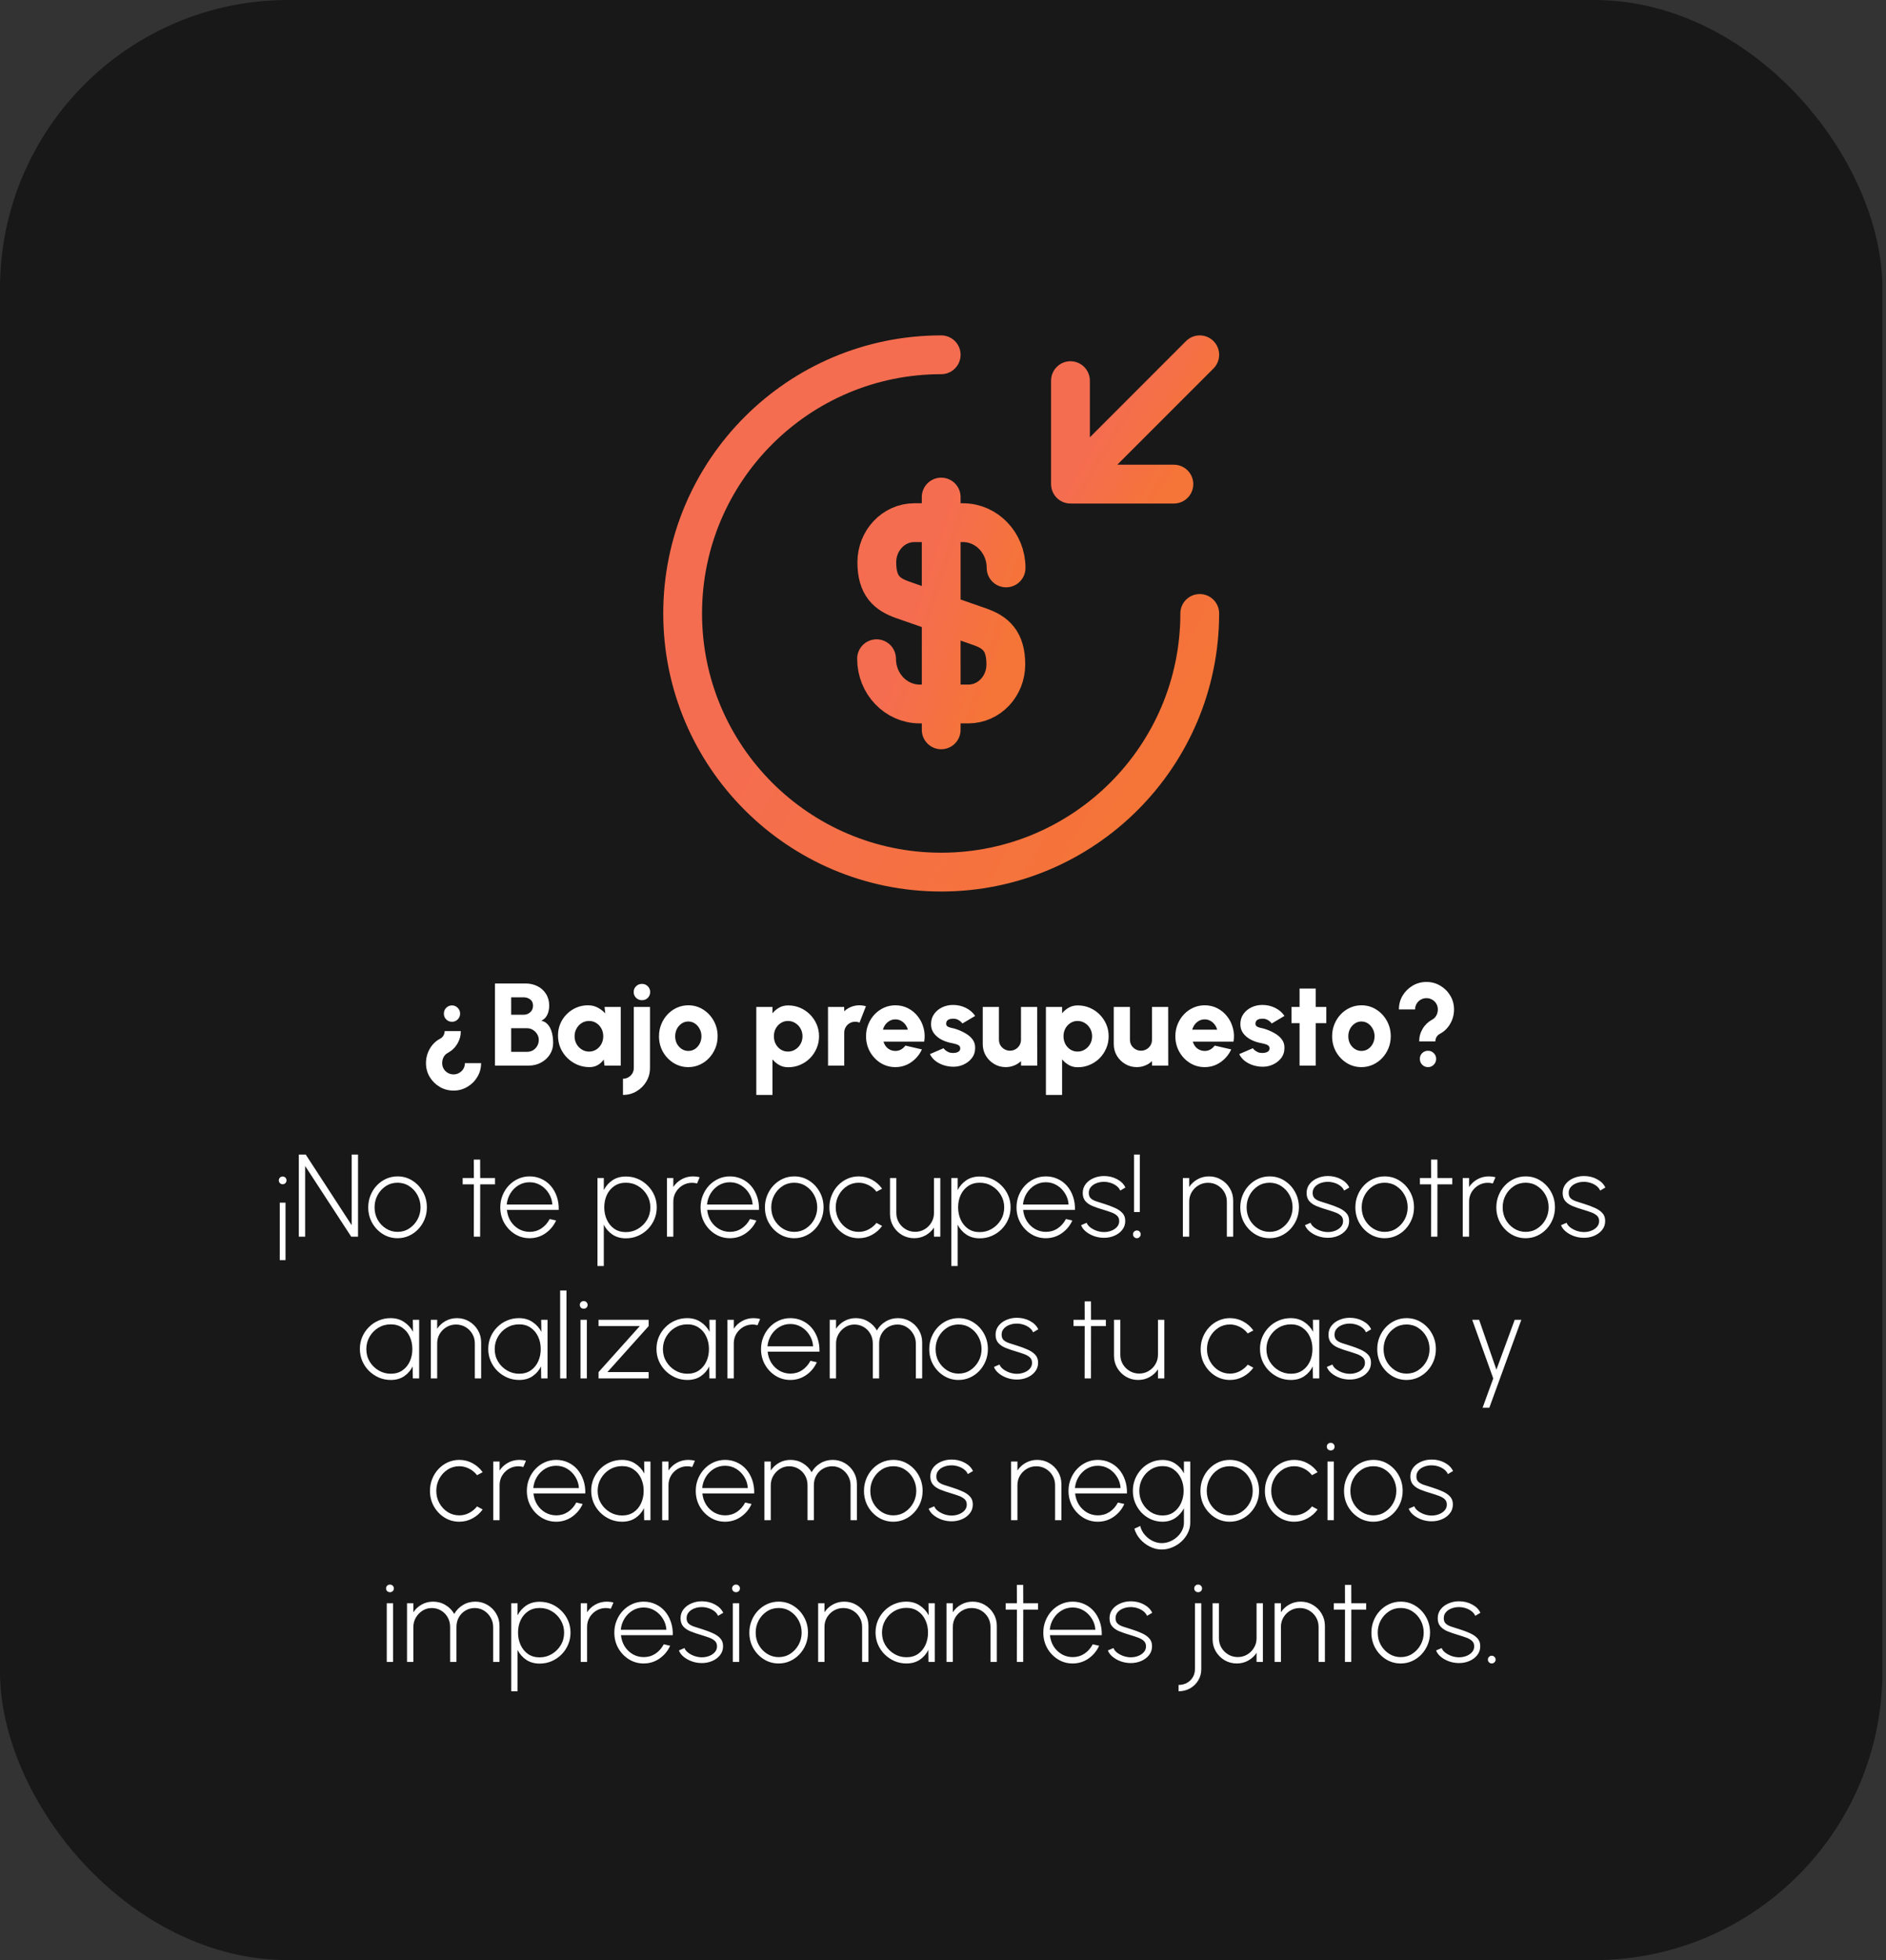 <svg width="386" height="401" viewBox="0 0 386 401" fill="none" xmlns="http://www.w3.org/2000/svg">
<rect x="0" y="0" width="386" height="401" fill="#333333" stroke="none"/>
<rect width="385.261" height="401" rx="59" fill="black" fill-opacity="0.53"/>
<path d="M179.401 134.76C179.401 139.893 183.37 144.021 188.238 144.021H198.187C202.42 144.021 205.86 140.423 205.86 135.925C205.86 131.109 203.743 129.363 200.621 128.252L184.693 122.695C181.571 121.584 179.454 119.891 179.454 115.023C179.454 110.578 182.894 106.926 187.127 106.926H197.075C201.944 106.926 205.913 111.054 205.913 116.187M192.63 101.688V149.312" stroke="url(#paint0_linear_240_28)" stroke-width="7.938" stroke-linecap="round" stroke-linejoin="round"/>
<path d="M245.547 125.5C245.547 154.71 221.84 178.417 192.63 178.417C163.42 178.417 139.714 154.71 139.714 125.5C139.714 96.29 163.42 72.583 192.63 72.583" stroke="url(#paint1_linear_240_28)" stroke-width="7.938" stroke-linecap="round" stroke-linejoin="round"/>
<path d="M219.089 77.875V99.042M219.089 99.042H240.255M219.089 99.042L245.547 72.583" stroke="url(#paint2_linear_240_28)" stroke-width="7.938" stroke-linecap="round" stroke-linejoin="round"/>
<path d="M92.824 223.112C91.784 223.112 90.836 222.856 89.98 222.344C89.132 221.84 88.452 221.164 87.94 220.316C87.436 219.468 87.184 218.528 87.184 217.496C87.184 216.432 87.444 215.452 87.964 214.556C88.484 213.652 89.192 212.964 90.088 212.492C90.376 212.34 90.6 212.128 90.76 211.856C90.92 211.576 91 211.272 91 210.944H94.312C94.312 211.88 94.076 212.744 93.604 213.536C93.132 214.328 92.48 214.952 91.648 215.408C91.288 215.592 91.004 215.872 90.796 216.248C90.596 216.624 90.496 217.04 90.496 217.496C90.496 217.92 90.6 218.308 90.808 218.66C91.016 219.012 91.296 219.288 91.648 219.488C92.008 219.696 92.4 219.8 92.824 219.8C93.248 219.8 93.636 219.696 93.988 219.488C94.348 219.288 94.632 219.012 94.84 218.66C95.048 218.308 95.152 217.92 95.152 217.496H98.464C98.464 218.528 98.208 219.468 97.696 220.316C97.192 221.164 96.512 221.84 95.656 222.344C94.808 222.856 93.864 223.112 92.824 223.112ZM92.5 209.036C92.044 209.036 91.652 208.876 91.324 208.556C91.004 208.228 90.844 207.836 90.844 207.38C90.844 206.9 91.004 206.5 91.324 206.18C91.652 205.852 92.044 205.688 92.5 205.688C92.964 205.688 93.356 205.852 93.676 206.18C94.004 206.5 94.168 206.9 94.168 207.38C94.168 207.836 94.004 208.228 93.676 208.556C93.356 208.876 92.964 209.036 92.5 209.036ZM101.305 218V201.2H107.557C108.461 201.2 109.281 201.388 110.017 201.764C110.753 202.132 111.333 202.66 111.757 203.348C112.189 204.036 112.405 204.844 112.405 205.772C112.405 206.148 112.353 206.536 112.249 206.936C112.153 207.336 111.985 207.704 111.745 208.04C111.513 208.376 111.193 208.632 110.785 208.808C111.313 208.936 111.737 209.176 112.057 209.528C112.377 209.872 112.621 210.272 112.789 210.728C112.957 211.176 113.069 211.636 113.125 212.108C113.181 212.58 113.209 213.008 113.209 213.392C113.209 214.256 112.985 215.036 112.537 215.732C112.089 216.428 111.485 216.98 110.725 217.388C109.973 217.796 109.141 218 108.229 218H101.305ZM104.617 215.18H107.881C108.321 215.18 108.721 215.076 109.081 214.868C109.441 214.652 109.729 214.36 109.945 213.992C110.161 213.616 110.269 213.192 110.269 212.72C110.269 212.32 110.161 211.94 109.945 211.58C109.729 211.22 109.441 210.928 109.081 210.704C108.721 210.472 108.321 210.356 107.881 210.356H104.617V215.18ZM104.617 207.596H107.173C107.701 207.596 108.153 207.424 108.529 207.08C108.905 206.736 109.093 206.292 109.093 205.748C109.093 205.188 108.905 204.764 108.529 204.476C108.153 204.18 107.701 204.032 107.173 204.032H104.617V207.596ZM123.73 206H127.042V218H123.718L123.562 216.752C123.25 217.216 122.85 217.592 122.362 217.88C121.874 218.168 121.302 218.312 120.646 218.312C119.75 218.312 118.914 218.144 118.138 217.808C117.362 217.472 116.678 217.008 116.086 216.416C115.494 215.824 115.03 215.14 114.694 214.364C114.366 213.58 114.202 212.74 114.202 211.844C114.202 210.988 114.358 210.188 114.67 209.444C114.982 208.7 115.422 208.044 115.99 207.476C116.558 206.908 117.21 206.464 117.946 206.144C118.69 205.824 119.49 205.664 120.346 205.664C121.082 205.664 121.742 205.82 122.326 206.132C122.918 206.444 123.434 206.84 123.874 207.32L123.73 206ZM120.562 215.132C121.106 215.132 121.598 214.992 122.038 214.712C122.478 214.432 122.826 214.056 123.082 213.584C123.338 213.104 123.466 212.576 123.466 212C123.466 211.416 123.338 210.888 123.082 210.416C122.826 209.944 122.478 209.568 122.038 209.288C121.598 209.008 121.106 208.868 120.562 208.868C120.01 208.868 119.51 209.008 119.062 209.288C118.614 209.568 118.258 209.948 117.994 210.428C117.73 210.9 117.598 211.424 117.598 212C117.598 212.576 117.73 213.104 117.994 213.584C118.266 214.056 118.626 214.432 119.074 214.712C119.522 214.992 120.018 215.132 120.562 215.132ZM127.499 224V220.688C127.907 220.688 128.279 220.588 128.615 220.388C128.951 220.196 129.219 219.932 129.419 219.596C129.619 219.26 129.719 218.888 129.719 218.48V206H133.031V218.48C133.031 219.496 132.783 220.42 132.287 221.252C131.799 222.084 131.135 222.748 130.295 223.244C129.463 223.748 128.531 224 127.499 224ZM131.399 204.62C130.919 204.62 130.515 204.46 130.187 204.14C129.859 203.82 129.695 203.424 129.695 202.952C129.695 202.48 129.859 202.084 130.187 201.764C130.515 201.444 130.915 201.284 131.387 201.284C131.859 201.284 132.255 201.444 132.575 201.764C132.903 202.084 133.067 202.48 133.067 202.952C133.067 203.424 132.907 203.82 132.587 204.14C132.275 204.46 131.879 204.62 131.399 204.62ZM140.874 218.312C139.77 218.312 138.762 218.028 137.85 217.46C136.946 216.892 136.222 216.132 135.678 215.18C135.142 214.22 134.874 213.16 134.874 212C134.874 211.12 135.03 210.3 135.342 209.54C135.654 208.772 136.082 208.1 136.626 207.524C137.178 206.94 137.818 206.484 138.546 206.156C139.274 205.828 140.05 205.664 140.874 205.664C141.978 205.664 142.982 205.948 143.886 206.516C144.798 207.084 145.522 207.848 146.058 208.808C146.602 209.768 146.874 210.832 146.874 212C146.874 212.872 146.718 213.688 146.406 214.448C146.094 215.208 145.662 215.88 145.11 216.464C144.566 217.04 143.93 217.492 143.202 217.82C142.482 218.148 141.706 218.312 140.874 218.312ZM140.874 215C141.386 215 141.846 214.864 142.254 214.592C142.662 214.312 142.982 213.944 143.214 213.488C143.446 213.032 143.562 212.536 143.562 212C143.562 211.448 143.438 210.944 143.19 210.488C142.95 210.024 142.626 209.656 142.218 209.384C141.81 209.112 141.362 208.976 140.874 208.976C140.37 208.976 139.914 209.116 139.506 209.396C139.098 209.676 138.774 210.044 138.534 210.5C138.302 210.956 138.186 211.456 138.186 212C138.186 212.568 138.306 213.08 138.546 213.536C138.794 213.984 139.122 214.34 139.53 214.604C139.938 214.868 140.386 215 140.874 215ZM158.101 224H154.789V206H158.101V207.296C158.485 206.824 158.941 206.44 159.469 206.144C159.997 205.84 160.613 205.688 161.317 205.688C162.189 205.688 163.005 205.852 163.765 206.18C164.533 206.508 165.205 206.964 165.781 207.548C166.357 208.124 166.809 208.792 167.137 209.552C167.465 210.312 167.629 211.128 167.629 212C167.629 212.872 167.465 213.692 167.137 214.46C166.809 215.228 166.357 215.904 165.781 216.488C165.205 217.064 164.533 217.516 163.765 217.844C163.005 218.172 162.189 218.336 161.317 218.336C160.613 218.336 159.997 218.184 159.469 217.88C158.941 217.576 158.485 217.192 158.101 216.728V224ZM161.269 208.868C160.725 208.868 160.233 209.012 159.793 209.3C159.361 209.58 159.017 209.956 158.761 210.428C158.513 210.9 158.389 211.424 158.389 212C158.389 212.576 158.513 213.104 158.761 213.584C159.017 214.056 159.361 214.432 159.793 214.712C160.233 214.992 160.725 215.132 161.269 215.132C161.813 215.132 162.309 214.992 162.757 214.712C163.213 214.432 163.573 214.056 163.837 213.584C164.109 213.112 164.245 212.584 164.245 212C164.245 211.432 164.113 210.912 163.849 210.44C163.585 209.96 163.225 209.58 162.769 209.3C162.321 209.012 161.821 208.868 161.269 208.868ZM169.473 218L169.461 206H172.773L172.785 206.888C173.185 206.504 173.653 206.204 174.189 205.988C174.733 205.772 175.305 205.664 175.905 205.664C176.345 205.664 176.785 205.728 177.225 205.856L175.917 209.204C175.629 209.084 175.337 209.024 175.041 209.024C174.625 209.024 174.245 209.124 173.901 209.324C173.557 209.524 173.285 209.796 173.085 210.14C172.885 210.476 172.785 210.856 172.785 211.28V218H169.473ZM183.249 218.312C182.145 218.312 181.137 218.028 180.225 217.46C179.321 216.892 178.597 216.128 178.053 215.168C177.517 214.208 177.249 213.148 177.249 211.988C177.249 211.116 177.405 210.3 177.717 209.54C178.029 208.772 178.457 208.1 179.001 207.524C179.553 206.94 180.193 206.484 180.921 206.156C181.649 205.828 182.425 205.664 183.249 205.664C184.201 205.664 185.069 205.868 185.853 206.276C186.645 206.684 187.313 207.24 187.857 207.944C188.409 208.648 188.801 209.444 189.033 210.332C189.273 211.22 189.313 212.144 189.153 213.104H180.825C180.929 213.456 181.089 213.776 181.305 214.064C181.529 214.344 181.801 214.568 182.121 214.736C182.449 214.904 182.825 214.992 183.249 215C183.665 215.008 184.049 214.912 184.401 214.712C184.753 214.512 185.053 214.244 185.301 213.908L188.685 214.688C188.197 215.752 187.469 216.624 186.501 217.304C185.533 217.976 184.449 218.312 183.249 218.312ZM180.705 210.656H185.805C185.701 210.256 185.525 209.896 185.277 209.576C185.029 209.256 184.729 209.004 184.377 208.82C184.033 208.636 183.657 208.544 183.249 208.544C182.849 208.544 182.473 208.636 182.121 208.82C181.777 209.004 181.481 209.256 181.233 209.576C180.993 209.888 180.817 210.248 180.705 210.656ZM194.656 218.216C194.04 218.168 193.448 218.04 192.88 217.832C192.312 217.616 191.804 217.328 191.356 216.968C190.916 216.6 190.572 216.16 190.324 215.648L193.108 214.448C193.196 214.576 193.328 214.716 193.504 214.868C193.68 215.012 193.892 215.14 194.14 215.252C194.396 215.364 194.692 215.42 195.028 215.42C195.276 215.42 195.516 215.392 195.748 215.336C195.98 215.272 196.168 215.172 196.312 215.036C196.456 214.892 196.528 214.704 196.528 214.472C196.528 214.216 196.436 214.02 196.252 213.884C196.068 213.748 195.844 213.648 195.58 213.584C195.324 213.512 195.076 213.452 194.836 213.404C194.1 213.276 193.404 213.048 192.748 212.72C192.1 212.384 191.572 211.952 191.164 211.424C190.756 210.896 190.552 210.264 190.552 209.528C190.552 208.72 190.764 208.024 191.188 207.44C191.612 206.848 192.164 206.392 192.844 206.072C193.524 205.752 194.26 205.592 195.052 205.592C195.988 205.592 196.856 205.788 197.656 206.18C198.456 206.572 199.1 207.124 199.588 207.836L196.972 209.384C196.868 209.232 196.732 209.088 196.564 208.952C196.404 208.808 196.216 208.688 196 208.592C195.792 208.488 195.568 208.428 195.328 208.412C195.016 208.388 194.732 208.408 194.476 208.472C194.22 208.528 194.016 208.636 193.864 208.796C193.72 208.956 193.648 209.172 193.648 209.444C193.648 209.708 193.764 209.904 193.996 210.032C194.228 210.152 194.496 210.244 194.8 210.308C195.104 210.364 195.372 210.432 195.604 210.512C196.3 210.736 196.952 211.024 197.56 211.376C198.176 211.72 198.672 212.144 199.048 212.648C199.424 213.152 199.6 213.744 199.576 214.424C199.576 215.216 199.34 215.912 198.868 216.512C198.396 217.104 197.784 217.556 197.032 217.868C196.288 218.172 195.496 218.288 194.656 218.216ZM201.137 213.608V206H204.449V212.696C204.449 213.12 204.549 213.504 204.749 213.848C204.957 214.184 205.233 214.452 205.577 214.652C205.921 214.852 206.297 214.952 206.705 214.952C207.121 214.952 207.501 214.852 207.845 214.652C208.189 214.452 208.461 214.184 208.661 213.848C208.861 213.504 208.961 213.12 208.961 212.696V206H212.273L212.285 218H208.973L208.961 217.088C208.561 217.472 208.089 217.772 207.545 217.988C207.009 218.204 206.441 218.312 205.841 218.312C204.977 218.312 204.189 218.1 203.477 217.676C202.765 217.252 202.197 216.688 201.773 215.984C201.349 215.272 201.137 214.48 201.137 213.608ZM217.375 224H214.063V206H217.375V207.296C217.759 206.824 218.215 206.44 218.743 206.144C219.271 205.84 219.887 205.688 220.591 205.688C221.463 205.688 222.279 205.852 223.039 206.18C223.807 206.508 224.479 206.964 225.055 207.548C225.631 208.124 226.083 208.792 226.411 209.552C226.739 210.312 226.903 211.128 226.903 212C226.903 212.872 226.739 213.692 226.411 214.46C226.083 215.228 225.631 215.904 225.055 216.488C224.479 217.064 223.807 217.516 223.039 217.844C222.279 218.172 221.463 218.336 220.591 218.336C219.887 218.336 219.271 218.184 218.743 217.88C218.215 217.576 217.759 217.192 217.375 216.728V224ZM220.543 208.868C219.999 208.868 219.507 209.012 219.067 209.3C218.635 209.58 218.291 209.956 218.035 210.428C217.787 210.9 217.663 211.424 217.663 212C217.663 212.576 217.787 213.104 218.035 213.584C218.291 214.056 218.635 214.432 219.067 214.712C219.507 214.992 219.999 215.132 220.543 215.132C221.087 215.132 221.583 214.992 222.031 214.712C222.487 214.432 222.847 214.056 223.111 213.584C223.383 213.112 223.519 212.584 223.519 212C223.519 211.432 223.387 210.912 223.123 210.44C222.859 209.96 222.499 209.58 222.043 209.3C221.595 209.012 221.095 208.868 220.543 208.868ZM227.95 213.608V206H231.262V212.696C231.262 213.12 231.362 213.504 231.562 213.848C231.77 214.184 232.046 214.452 232.39 214.652C232.734 214.852 233.11 214.952 233.518 214.952C233.934 214.952 234.314 214.852 234.658 214.652C235.002 214.452 235.274 214.184 235.474 213.848C235.674 213.504 235.774 213.12 235.774 212.696V206H239.086L239.098 218H235.786L235.774 217.088C235.374 217.472 234.902 217.772 234.358 217.988C233.822 218.204 233.254 218.312 232.654 218.312C231.79 218.312 231.002 218.1 230.29 217.676C229.578 217.252 229.01 216.688 228.586 215.984C228.162 215.272 227.95 214.48 227.95 213.608ZM246.554 218.312C245.45 218.312 244.442 218.028 243.53 217.46C242.626 216.892 241.902 216.128 241.358 215.168C240.822 214.208 240.554 213.148 240.554 211.988C240.554 211.116 240.71 210.3 241.022 209.54C241.334 208.772 241.762 208.1 242.306 207.524C242.858 206.94 243.498 206.484 244.226 206.156C244.954 205.828 245.73 205.664 246.554 205.664C247.506 205.664 248.374 205.868 249.158 206.276C249.95 206.684 250.618 207.24 251.162 207.944C251.714 208.648 252.106 209.444 252.338 210.332C252.578 211.22 252.618 212.144 252.458 213.104H244.13C244.234 213.456 244.394 213.776 244.61 214.064C244.834 214.344 245.106 214.568 245.426 214.736C245.754 214.904 246.13 214.992 246.554 215C246.97 215.008 247.354 214.912 247.706 214.712C248.058 214.512 248.358 214.244 248.606 213.908L251.99 214.688C251.502 215.752 250.774 216.624 249.806 217.304C248.838 217.976 247.754 218.312 246.554 218.312ZM244.01 210.656H249.11C249.006 210.256 248.83 209.896 248.582 209.576C248.334 209.256 248.034 209.004 247.682 208.82C247.338 208.636 246.962 208.544 246.554 208.544C246.154 208.544 245.778 208.636 245.426 208.82C245.082 209.004 244.786 209.256 244.538 209.576C244.298 209.888 244.122 210.248 244.01 210.656ZM257.961 218.216C257.345 218.168 256.753 218.04 256.185 217.832C255.617 217.616 255.109 217.328 254.661 216.968C254.221 216.6 253.877 216.16 253.629 215.648L256.413 214.448C256.501 214.576 256.633 214.716 256.809 214.868C256.985 215.012 257.197 215.14 257.445 215.252C257.701 215.364 257.997 215.42 258.333 215.42C258.581 215.42 258.821 215.392 259.053 215.336C259.285 215.272 259.473 215.172 259.617 215.036C259.761 214.892 259.833 214.704 259.833 214.472C259.833 214.216 259.741 214.02 259.557 213.884C259.373 213.748 259.149 213.648 258.885 213.584C258.629 213.512 258.381 213.452 258.141 213.404C257.405 213.276 256.709 213.048 256.053 212.72C255.405 212.384 254.877 211.952 254.469 211.424C254.061 210.896 253.857 210.264 253.857 209.528C253.857 208.72 254.069 208.024 254.493 207.44C254.917 206.848 255.469 206.392 256.149 206.072C256.829 205.752 257.565 205.592 258.357 205.592C259.293 205.592 260.161 205.788 260.961 206.18C261.761 206.572 262.405 207.124 262.893 207.836L260.277 209.384C260.173 209.232 260.037 209.088 259.869 208.952C259.709 208.808 259.521 208.688 259.305 208.592C259.097 208.488 258.873 208.428 258.633 208.412C258.321 208.388 258.037 208.408 257.781 208.472C257.525 208.528 257.321 208.636 257.169 208.796C257.025 208.956 256.953 209.172 256.953 209.444C256.953 209.708 257.069 209.904 257.301 210.032C257.533 210.152 257.801 210.244 258.105 210.308C258.409 210.364 258.677 210.432 258.909 210.512C259.605 210.736 260.257 211.024 260.865 211.376C261.481 211.72 261.977 212.144 262.353 212.648C262.729 213.152 262.905 213.744 262.881 214.424C262.881 215.216 262.645 215.912 262.173 216.512C261.701 217.104 261.089 217.556 260.337 217.868C259.593 218.172 258.801 218.288 257.961 218.216ZM271.45 209.312H269.29V218H265.978V209.312H264.322V206H265.978V202.232H269.29V206H271.45V209.312ZM278.64 218.312C277.536 218.312 276.528 218.028 275.616 217.46C274.712 216.892 273.988 216.132 273.444 215.18C272.908 214.22 272.64 213.16 272.64 212C272.64 211.12 272.796 210.3 273.108 209.54C273.42 208.772 273.848 208.1 274.392 207.524C274.944 206.94 275.584 206.484 276.312 206.156C277.04 205.828 277.816 205.664 278.64 205.664C279.744 205.664 280.748 205.948 281.652 206.516C282.564 207.084 283.288 207.848 283.824 208.808C284.368 209.768 284.64 210.832 284.64 212C284.64 212.872 284.484 213.688 284.172 214.448C283.86 215.208 283.428 215.88 282.876 216.464C282.332 217.04 281.696 217.492 280.968 217.82C280.248 218.148 279.472 218.312 278.64 218.312ZM278.64 215C279.152 215 279.612 214.864 280.02 214.592C280.428 214.312 280.748 213.944 280.98 213.488C281.212 213.032 281.328 212.536 281.328 212C281.328 211.448 281.204 210.944 280.956 210.488C280.716 210.024 280.392 209.656 279.984 209.384C279.576 209.112 279.128 208.976 278.64 208.976C278.136 208.976 277.68 209.116 277.272 209.396C276.864 209.676 276.54 210.044 276.3 210.5C276.068 210.956 275.952 211.456 275.952 212C275.952 212.568 276.072 213.08 276.312 213.536C276.56 213.984 276.888 214.34 277.296 214.604C277.704 214.868 278.152 215 278.64 215ZM290.461 213.056C290.461 212.112 290.697 211.248 291.169 210.464C291.641 209.672 292.293 209.048 293.125 208.592C293.485 208.4 293.765 208.12 293.965 207.752C294.173 207.376 294.277 206.96 294.277 206.504C294.277 206.08 294.173 205.692 293.965 205.34C293.757 204.988 293.473 204.712 293.113 204.512C292.761 204.304 292.373 204.2 291.949 204.2C291.525 204.2 291.133 204.304 290.773 204.512C290.421 204.712 290.141 204.988 289.933 205.34C289.725 205.692 289.621 206.08 289.621 206.504H286.309C286.309 205.472 286.561 204.532 287.065 203.684C287.577 202.836 288.257 202.16 289.105 201.656C289.961 201.144 290.909 200.888 291.949 200.888C292.989 200.888 293.933 201.144 294.781 201.656C295.637 202.16 296.317 202.836 296.821 203.684C297.333 204.532 297.589 205.472 297.589 206.504C297.589 207.568 297.329 208.548 296.809 209.444C296.297 210.34 295.589 211.028 294.685 211.508C294.397 211.66 294.173 211.872 294.013 212.144C293.853 212.416 293.773 212.72 293.773 213.056H290.461ZM292.273 218.312C291.801 218.312 291.401 218.148 291.073 217.82C290.753 217.492 290.593 217.092 290.593 216.62C290.593 216.156 290.753 215.764 291.073 215.444C291.401 215.124 291.801 214.964 292.273 214.964C292.729 214.964 293.117 215.124 293.437 215.444C293.765 215.764 293.929 216.156 293.929 216.62C293.929 217.092 293.765 217.492 293.437 217.82C293.117 218.148 292.729 218.312 292.273 218.312Z" fill="white"/>
<path d="M57.847 240.688C58.071 240.688 58.259 240.764 58.411 240.916C58.563 241.068 58.639 241.26 58.639 241.492C58.639 241.708 58.563 241.892 58.411 242.044C58.259 242.196 58.071 242.272 57.847 242.272C57.631 242.272 57.447 242.196 57.295 242.044C57.143 241.892 57.067 241.708 57.067 241.492C57.067 241.26 57.143 241.068 57.295 240.916C57.447 240.764 57.631 240.688 57.847 240.688ZM58.435 246.04V257.8H57.259V246.04H58.435ZM61.157 253V236.2H62.572L71.981 250.66V236.2H73.276V253H71.885L62.453 238.54V253H61.157ZM81.366 253.312C80.262 253.312 79.254 253.028 78.342 252.46C77.438 251.892 76.714 251.132 76.17 250.18C75.634 249.22 75.366 248.16 75.366 247C75.366 246.12 75.522 245.3 75.834 244.54C76.146 243.772 76.574 243.1 77.118 242.524C77.67 241.94 78.31 241.484 79.038 241.156C79.766 240.828 80.542 240.664 81.366 240.664C82.47 240.664 83.474 240.948 84.378 241.516C85.29 242.084 86.014 242.848 86.55 243.808C87.094 244.768 87.366 245.832 87.366 247C87.366 247.872 87.21 248.688 86.898 249.448C86.586 250.208 86.154 250.88 85.602 251.464C85.058 252.04 84.422 252.492 83.694 252.82C82.974 253.148 82.198 253.312 81.366 253.312ZM81.366 252.016C82.254 252.016 83.05 251.784 83.754 251.32C84.466 250.856 85.03 250.244 85.446 249.484C85.862 248.724 86.07 247.896 86.07 247C86.07 246.096 85.862 245.26 85.446 244.492C85.03 243.724 84.466 243.112 83.754 242.656C83.042 242.192 82.246 241.96 81.366 241.96C80.478 241.96 79.678 242.192 78.966 242.656C78.254 243.12 77.69 243.736 77.274 244.504C76.866 245.264 76.662 246.096 76.662 247C76.662 247.936 76.874 248.784 77.298 249.544C77.73 250.296 78.302 250.896 79.014 251.344C79.726 251.792 80.51 252.016 81.366 252.016ZM101.317 242.296H98.281L98.269 253H96.974L96.986 242.296H94.694V241H96.986L96.974 237.232H98.269L98.281 241H101.317V242.296ZM108.39 253.312C107.286 253.312 106.278 253.028 105.366 252.46C104.462 251.892 103.738 251.132 103.194 250.18C102.658 249.22 102.39 248.16 102.39 247C102.39 246.12 102.546 245.3 102.858 244.54C103.17 243.772 103.598 243.1 104.142 242.524C104.694 241.94 105.334 241.484 106.062 241.156C106.79 240.828 107.566 240.664 108.39 240.664C109.262 240.664 110.066 240.836 110.802 241.18C111.546 241.516 112.186 241.992 112.722 242.608C113.258 243.224 113.67 243.952 113.958 244.792C114.246 245.624 114.378 246.536 114.354 247.528H103.746C103.834 248.384 104.09 249.152 104.514 249.832C104.946 250.504 105.498 251.036 106.17 251.428C106.842 251.812 107.582 252.008 108.39 252.016C109.278 252.016 110.078 251.784 110.79 251.32C111.502 250.848 112.074 250.204 112.506 249.388L113.814 249.688C113.334 250.752 112.61 251.624 111.642 252.304C110.674 252.976 109.59 253.312 108.39 253.312ZM103.71 246.424H113.046C112.998 245.6 112.758 244.844 112.326 244.156C111.902 243.46 111.346 242.904 110.658 242.488C109.97 242.072 109.214 241.864 108.39 241.864C107.566 241.864 106.814 242.068 106.134 242.476C105.454 242.884 104.898 243.436 104.466 244.132C104.042 244.82 103.79 245.584 103.71 246.424ZM123.577 259H122.281V241H123.577V243.472C124.001 242.64 124.593 241.968 125.353 241.456C126.121 240.944 127.037 240.688 128.101 240.688C128.973 240.688 129.789 240.852 130.549 241.18C131.309 241.508 131.977 241.964 132.553 242.548C133.137 243.124 133.593 243.792 133.921 244.552C134.249 245.312 134.413 246.128 134.413 247C134.413 247.872 134.249 248.692 133.921 249.46C133.593 250.228 133.137 250.904 132.553 251.488C131.977 252.064 131.309 252.516 130.549 252.844C129.789 253.172 128.973 253.336 128.101 253.336C127.037 253.336 126.121 253.08 125.353 252.568C124.593 252.056 124.001 251.384 123.577 250.552V259ZM128.089 241.96C127.177 241.96 126.389 242.188 125.725 242.644C125.069 243.092 124.561 243.696 124.201 244.456C123.849 245.216 123.673 246.064 123.673 247C123.673 247.92 123.849 248.764 124.201 249.532C124.553 250.3 125.057 250.916 125.713 251.38C126.377 251.836 127.169 252.064 128.089 252.064C128.993 252.064 129.821 251.84 130.573 251.392C131.333 250.944 131.945 250.34 132.409 249.58C132.873 248.812 133.105 247.952 133.105 247C133.105 246.08 132.877 245.24 132.421 244.48C131.973 243.712 131.369 243.1 130.609 242.644C129.857 242.188 129.017 241.96 128.089 241.96ZM136.508 253V241H137.804V242.836C138.236 242.172 138.808 241.644 139.52 241.252C140.232 240.86 141.008 240.664 141.848 240.664C142.32 240.664 142.772 240.724 143.204 240.844L142.664 242.116C142.32 242.02 141.984 241.972 141.656 241.972C140.952 241.972 140.308 242.144 139.724 242.488C139.14 242.832 138.672 243.296 138.32 243.88C137.976 244.464 137.804 245.112 137.804 245.824V253H136.508ZM149.382 253.312C148.278 253.312 147.27 253.028 146.358 252.46C145.454 251.892 144.73 251.132 144.186 250.18C143.65 249.22 143.382 248.16 143.382 247C143.382 246.12 143.538 245.3 143.85 244.54C144.162 243.772 144.59 243.1 145.134 242.524C145.686 241.94 146.326 241.484 147.054 241.156C147.782 240.828 148.558 240.664 149.382 240.664C150.254 240.664 151.058 240.836 151.794 241.18C152.538 241.516 153.178 241.992 153.714 242.608C154.25 243.224 154.662 243.952 154.95 244.792C155.238 245.624 155.37 246.536 155.346 247.528H144.738C144.826 248.384 145.082 249.152 145.506 249.832C145.938 250.504 146.49 251.036 147.162 251.428C147.834 251.812 148.574 252.008 149.382 252.016C150.27 252.016 151.07 251.784 151.782 251.32C152.494 250.848 153.066 250.204 153.498 249.388L154.806 249.688C154.326 250.752 153.602 251.624 152.634 252.304C151.666 252.976 150.582 253.312 149.382 253.312ZM144.702 246.424H154.038C153.99 245.6 153.75 244.844 153.318 244.156C152.894 243.46 152.338 242.904 151.65 242.488C150.962 242.072 150.206 241.864 149.382 241.864C148.558 241.864 147.806 242.068 147.126 242.476C146.446 242.884 145.89 243.436 145.458 244.132C145.034 244.82 144.782 245.584 144.702 246.424ZM162.554 253.312C161.45 253.312 160.442 253.028 159.53 252.46C158.626 251.892 157.902 251.132 157.358 250.18C156.822 249.22 156.554 248.16 156.554 247C156.554 246.12 156.71 245.3 157.022 244.54C157.334 243.772 157.762 243.1 158.306 242.524C158.858 241.94 159.498 241.484 160.226 241.156C160.954 240.828 161.73 240.664 162.554 240.664C163.658 240.664 164.662 240.948 165.566 241.516C166.478 242.084 167.202 242.848 167.738 243.808C168.282 244.768 168.554 245.832 168.554 247C168.554 247.872 168.398 248.688 168.086 249.448C167.774 250.208 167.342 250.88 166.79 251.464C166.246 252.04 165.61 252.492 164.882 252.82C164.162 253.148 163.386 253.312 162.554 253.312ZM162.554 252.016C163.442 252.016 164.238 251.784 164.942 251.32C165.654 250.856 166.218 250.244 166.634 249.484C167.05 248.724 167.258 247.896 167.258 247C167.258 246.096 167.05 245.26 166.634 244.492C166.218 243.724 165.654 243.112 164.942 242.656C164.23 242.192 163.434 241.96 162.554 241.96C161.666 241.96 160.866 242.192 160.154 242.656C159.442 243.12 158.878 243.736 158.462 244.504C158.054 245.264 157.85 246.096 157.85 247C157.85 247.936 158.062 248.784 158.486 249.544C158.918 250.296 159.49 250.896 160.202 251.344C160.914 251.792 161.698 252.016 162.554 252.016ZM179.385 250.18L180.537 250.804C179.993 251.564 179.301 252.172 178.461 252.628C177.629 253.084 176.725 253.312 175.749 253.312C174.645 253.312 173.637 253.028 172.725 252.46C171.821 251.892 171.097 251.132 170.553 250.18C170.017 249.22 169.749 248.16 169.749 247C169.749 246.12 169.905 245.3 170.217 244.54C170.529 243.772 170.957 243.1 171.501 242.524C172.053 241.94 172.693 241.484 173.421 241.156C174.149 240.828 174.925 240.664 175.749 240.664C176.725 240.664 177.629 240.892 178.461 241.348C179.301 241.804 179.993 242.416 180.537 243.184L179.385 243.796C178.929 243.204 178.377 242.752 177.729 242.44C177.081 242.12 176.421 241.96 175.749 241.96C174.869 241.96 174.073 242.192 173.361 242.656C172.649 243.112 172.085 243.724 171.669 244.492C171.253 245.252 171.045 246.088 171.045 247C171.045 247.92 171.257 248.76 171.681 249.52C172.105 250.28 172.673 250.888 173.385 251.344C174.097 251.792 174.885 252.016 175.749 252.016C176.477 252.016 177.161 251.844 177.801 251.5C178.441 251.156 178.969 250.716 179.385 250.18ZM182.153 248.356V241H183.449V248.152C183.449 248.864 183.621 249.512 183.965 250.096C184.317 250.68 184.785 251.144 185.369 251.488C185.953 251.832 186.597 252.004 187.301 252.004C188.013 252.004 188.657 251.832 189.233 251.488C189.817 251.144 190.281 250.68 190.625 250.096C190.977 249.512 191.153 248.864 191.153 248.152V241H192.449V253H191.153V251.14C190.721 251.796 190.149 252.324 189.437 252.724C188.733 253.116 187.957 253.312 187.109 253.312C186.197 253.312 185.365 253.092 184.613 252.652C183.861 252.204 183.261 251.604 182.813 250.852C182.373 250.1 182.153 249.268 182.153 248.356ZM195.999 259H194.703V241H195.999V243.472C196.423 242.64 197.015 241.968 197.775 241.456C198.543 240.944 199.459 240.688 200.523 240.688C201.395 240.688 202.211 240.852 202.971 241.18C203.731 241.508 204.399 241.964 204.975 242.548C205.559 243.124 206.015 243.792 206.343 244.552C206.671 245.312 206.835 246.128 206.835 247C206.835 247.872 206.671 248.692 206.343 249.46C206.015 250.228 205.559 250.904 204.975 251.488C204.399 252.064 203.731 252.516 202.971 252.844C202.211 253.172 201.395 253.336 200.523 253.336C199.459 253.336 198.543 253.08 197.775 252.568C197.015 252.056 196.423 251.384 195.999 250.552V259ZM200.511 241.96C199.599 241.96 198.811 242.188 198.147 242.644C197.491 243.092 196.983 243.696 196.623 244.456C196.271 245.216 196.095 246.064 196.095 247C196.095 247.92 196.271 248.764 196.623 249.532C196.975 250.3 197.479 250.916 198.135 251.38C198.799 251.836 199.591 252.064 200.511 252.064C201.415 252.064 202.243 251.84 202.995 251.392C203.755 250.944 204.367 250.34 204.831 249.58C205.295 248.812 205.527 247.952 205.527 247C205.527 246.08 205.299 245.24 204.843 244.48C204.395 243.712 203.791 243.1 203.031 242.644C202.279 242.188 201.439 241.96 200.511 241.96ZM214.046 253.312C212.942 253.312 211.934 253.028 211.022 252.46C210.118 251.892 209.394 251.132 208.85 250.18C208.314 249.22 208.046 248.16 208.046 247C208.046 246.12 208.202 245.3 208.514 244.54C208.826 243.772 209.254 243.1 209.798 242.524C210.35 241.94 210.99 241.484 211.718 241.156C212.446 240.828 213.222 240.664 214.046 240.664C214.918 240.664 215.722 240.836 216.458 241.18C217.202 241.516 217.842 241.992 218.378 242.608C218.914 243.224 219.326 243.952 219.614 244.792C219.902 245.624 220.034 246.536 220.01 247.528H209.402C209.49 248.384 209.746 249.152 210.17 249.832C210.602 250.504 211.154 251.036 211.826 251.428C212.498 251.812 213.238 252.008 214.046 252.016C214.934 252.016 215.734 251.784 216.446 251.32C217.158 250.848 217.73 250.204 218.162 249.388L219.47 249.688C218.99 250.752 218.266 251.624 217.298 252.304C216.33 252.976 215.246 253.312 214.046 253.312ZM209.366 246.424H218.702C218.654 245.6 218.414 244.844 217.982 244.156C217.558 243.46 217.002 242.904 216.314 242.488C215.626 242.072 214.87 241.864 214.046 241.864C213.222 241.864 212.47 242.068 211.79 242.476C211.11 242.884 210.554 243.436 210.122 244.132C209.698 244.82 209.446 245.584 209.366 246.424ZM225.858 253.228C225.194 253.22 224.542 253.104 223.902 252.88C223.27 252.648 222.718 252.34 222.246 251.956C221.774 251.572 221.446 251.136 221.262 250.648L222.402 250.156C222.538 250.516 222.798 250.84 223.182 251.128C223.574 251.416 224.014 251.644 224.502 251.812C224.998 251.972 225.482 252.052 225.954 252.052C226.49 252.052 226.994 251.96 227.466 251.776C227.938 251.592 228.322 251.332 228.618 250.996C228.914 250.66 229.062 250.264 229.062 249.808C229.062 249.328 228.906 248.952 228.594 248.68C228.282 248.4 227.882 248.176 227.394 248.008C226.914 247.832 226.418 247.668 225.906 247.516C225.026 247.26 224.262 247 223.614 246.736C222.974 246.464 222.478 246.12 222.126 245.704C221.774 245.288 221.598 244.74 221.598 244.06C221.598 243.356 221.802 242.744 222.21 242.224C222.618 241.704 223.154 241.304 223.818 241.024C224.482 240.736 225.194 240.592 225.954 240.592C226.938 240.592 227.83 240.808 228.63 241.24C229.438 241.672 230.006 242.24 230.334 242.944L229.278 243.568C229.118 243.2 228.866 242.884 228.522 242.62C228.178 242.356 227.786 242.152 227.346 242.008C226.906 241.864 226.462 241.788 226.014 241.78C225.454 241.772 224.93 241.86 224.442 242.044C223.962 242.22 223.574 242.48 223.278 242.824C222.982 243.16 222.834 243.568 222.834 244.048C222.834 244.528 222.97 244.896 223.242 245.152C223.514 245.408 223.894 245.616 224.382 245.776C224.87 245.928 225.434 246.108 226.074 246.316C226.818 246.548 227.51 246.808 228.15 247.096C228.798 247.376 229.318 247.728 229.71 248.152C230.11 248.576 230.306 249.124 230.298 249.796C230.298 250.5 230.086 251.112 229.662 251.632C229.246 252.152 228.698 252.552 228.018 252.832C227.346 253.112 226.626 253.244 225.858 253.228ZM232.103 247.96V236.2H233.279V247.96H232.103ZM232.691 253.312C232.467 253.312 232.275 253.232 232.115 253.072C231.963 252.92 231.887 252.732 231.887 252.508C231.887 252.292 231.963 252.108 232.115 251.956C232.275 251.804 232.467 251.728 232.691 251.728C232.899 251.728 233.079 251.804 233.231 251.956C233.383 252.108 233.459 252.292 233.459 252.508C233.459 252.732 233.383 252.92 233.231 253.072C233.079 253.232 232.899 253.312 232.691 253.312ZM252.39 245.62V253H251.094V245.824C251.094 245.112 250.922 244.464 250.578 243.88C250.234 243.296 249.77 242.832 249.186 242.488C248.602 242.144 247.954 241.972 247.242 241.972C246.538 241.972 245.894 242.144 245.31 242.488C244.726 242.832 244.258 243.296 243.906 243.88C243.562 244.464 243.39 245.112 243.39 245.824V253H242.094V241H243.39V242.836C243.822 242.172 244.394 241.644 245.106 241.252C245.818 240.86 246.594 240.664 247.434 240.664C248.354 240.664 249.186 240.888 249.93 241.336C250.682 241.776 251.278 242.372 251.718 243.124C252.166 243.876 252.39 244.708 252.39 245.62ZM259.843 253.312C258.739 253.312 257.731 253.028 256.819 252.46C255.915 251.892 255.191 251.132 254.647 250.18C254.111 249.22 253.843 248.16 253.843 247C253.843 246.12 253.999 245.3 254.311 244.54C254.623 243.772 255.051 243.1 255.595 242.524C256.147 241.94 256.787 241.484 257.515 241.156C258.243 240.828 259.019 240.664 259.843 240.664C260.947 240.664 261.951 240.948 262.855 241.516C263.767 242.084 264.491 242.848 265.027 243.808C265.571 244.768 265.843 245.832 265.843 247C265.843 247.872 265.687 248.688 265.375 249.448C265.063 250.208 264.631 250.88 264.079 251.464C263.535 252.04 262.899 252.492 262.171 252.82C261.451 253.148 260.675 253.312 259.843 253.312ZM259.843 252.016C260.731 252.016 261.527 251.784 262.231 251.32C262.943 250.856 263.507 250.244 263.923 249.484C264.339 248.724 264.547 247.896 264.547 247C264.547 246.096 264.339 245.26 263.923 244.492C263.507 243.724 262.943 243.112 262.231 242.656C261.519 242.192 260.723 241.96 259.843 241.96C258.955 241.96 258.155 242.192 257.443 242.656C256.731 243.12 256.167 243.736 255.751 244.504C255.343 245.264 255.139 246.096 255.139 247C255.139 247.936 255.351 248.784 255.775 249.544C256.207 250.296 256.779 250.896 257.491 251.344C258.203 251.792 258.987 252.016 259.843 252.016ZM271.678 253.228C271.014 253.22 270.362 253.104 269.722 252.88C269.09 252.648 268.538 252.34 268.066 251.956C267.594 251.572 267.266 251.136 267.082 250.648L268.222 250.156C268.358 250.516 268.618 250.84 269.002 251.128C269.394 251.416 269.834 251.644 270.322 251.812C270.818 251.972 271.302 252.052 271.774 252.052C272.31 252.052 272.814 251.96 273.286 251.776C273.758 251.592 274.142 251.332 274.438 250.996C274.734 250.66 274.882 250.264 274.882 249.808C274.882 249.328 274.726 248.952 274.414 248.68C274.102 248.4 273.702 248.176 273.214 248.008C272.734 247.832 272.238 247.668 271.726 247.516C270.846 247.26 270.082 247 269.434 246.736C268.794 246.464 268.298 246.12 267.946 245.704C267.594 245.288 267.418 244.74 267.418 244.06C267.418 243.356 267.622 242.744 268.03 242.224C268.438 241.704 268.974 241.304 269.638 241.024C270.302 240.736 271.014 240.592 271.774 240.592C272.758 240.592 273.65 240.808 274.45 241.24C275.258 241.672 275.826 242.24 276.154 242.944L275.098 243.568C274.938 243.2 274.686 242.884 274.342 242.62C273.998 242.356 273.606 242.152 273.166 242.008C272.726 241.864 272.282 241.788 271.834 241.78C271.274 241.772 270.75 241.86 270.262 242.044C269.782 242.22 269.394 242.48 269.098 242.824C268.802 243.16 268.654 243.568 268.654 244.048C268.654 244.528 268.79 244.896 269.062 245.152C269.334 245.408 269.714 245.616 270.202 245.776C270.69 245.928 271.254 246.108 271.894 246.316C272.638 246.548 273.33 246.808 273.97 247.096C274.618 247.376 275.138 247.728 275.53 248.152C275.93 248.576 276.126 249.124 276.118 249.796C276.118 250.5 275.906 251.112 275.482 251.632C275.066 252.152 274.518 252.552 273.838 252.832C273.166 253.112 272.446 253.244 271.678 253.228ZM283.397 253.312C282.293 253.312 281.285 253.028 280.373 252.46C279.469 251.892 278.745 251.132 278.201 250.18C277.665 249.22 277.397 248.16 277.397 247C277.397 246.12 277.553 245.3 277.865 244.54C278.177 243.772 278.605 243.1 279.149 242.524C279.701 241.94 280.341 241.484 281.069 241.156C281.797 240.828 282.573 240.664 283.397 240.664C284.501 240.664 285.505 240.948 286.409 241.516C287.321 242.084 288.045 242.848 288.581 243.808C289.125 244.768 289.397 245.832 289.397 247C289.397 247.872 289.241 248.688 288.929 249.448C288.617 250.208 288.185 250.88 287.633 251.464C287.089 252.04 286.453 252.492 285.725 252.82C285.005 253.148 284.229 253.312 283.397 253.312ZM283.397 252.016C284.285 252.016 285.081 251.784 285.785 251.32C286.497 250.856 287.061 250.244 287.477 249.484C287.893 248.724 288.101 247.896 288.101 247C288.101 246.096 287.893 245.26 287.477 244.492C287.061 243.724 286.497 243.112 285.785 242.656C285.073 242.192 284.277 241.96 283.397 241.96C282.509 241.96 281.709 242.192 280.997 242.656C280.285 243.12 279.721 243.736 279.305 244.504C278.897 245.264 278.693 246.096 278.693 247C278.693 247.936 278.905 248.784 279.329 249.544C279.761 250.296 280.333 250.896 281.045 251.344C281.757 251.792 282.541 252.016 283.397 252.016ZM297.232 242.296H294.196L294.184 253H292.888L292.9 242.296H290.608V241H292.9L292.888 237.232H294.184L294.196 241H297.232V242.296ZM299.375 253V241H300.671V242.836C301.103 242.172 301.675 241.644 302.387 241.252C303.099 240.86 303.875 240.664 304.715 240.664C305.187 240.664 305.639 240.724 306.071 240.844L305.531 242.116C305.187 242.02 304.851 241.972 304.523 241.972C303.819 241.972 303.175 242.144 302.591 242.488C302.007 242.832 301.539 243.296 301.187 243.88C300.843 244.464 300.671 245.112 300.671 245.824V253H299.375ZM312.249 253.312C311.145 253.312 310.137 253.028 309.225 252.46C308.321 251.892 307.597 251.132 307.053 250.18C306.517 249.22 306.249 248.16 306.249 247C306.249 246.12 306.405 245.3 306.717 244.54C307.029 243.772 307.457 243.1 308.001 242.524C308.553 241.94 309.193 241.484 309.921 241.156C310.649 240.828 311.425 240.664 312.249 240.664C313.353 240.664 314.357 240.948 315.261 241.516C316.173 242.084 316.897 242.848 317.433 243.808C317.977 244.768 318.249 245.832 318.249 247C318.249 247.872 318.093 248.688 317.781 249.448C317.469 250.208 317.037 250.88 316.485 251.464C315.941 252.04 315.305 252.492 314.577 252.82C313.857 253.148 313.081 253.312 312.249 253.312ZM312.249 252.016C313.137 252.016 313.933 251.784 314.637 251.32C315.349 250.856 315.913 250.244 316.329 249.484C316.745 248.724 316.953 247.896 316.953 247C316.953 246.096 316.745 245.26 316.329 244.492C315.913 243.724 315.349 243.112 314.637 242.656C313.925 242.192 313.129 241.96 312.249 241.96C311.361 241.96 310.561 242.192 309.849 242.656C309.137 243.12 308.573 243.736 308.157 244.504C307.749 245.264 307.545 246.096 307.545 247C307.545 247.936 307.757 248.784 308.181 249.544C308.613 250.296 309.185 250.896 309.897 251.344C310.609 251.792 311.393 252.016 312.249 252.016ZM324.084 253.228C323.42 253.22 322.768 253.104 322.128 252.88C321.496 252.648 320.944 252.34 320.472 251.956C320 251.572 319.672 251.136 319.488 250.648L320.628 250.156C320.764 250.516 321.024 250.84 321.408 251.128C321.8 251.416 322.24 251.644 322.728 251.812C323.224 251.972 323.708 252.052 324.18 252.052C324.716 252.052 325.22 251.96 325.692 251.776C326.164 251.592 326.548 251.332 326.844 250.996C327.14 250.66 327.288 250.264 327.288 249.808C327.288 249.328 327.132 248.952 326.82 248.68C326.508 248.4 326.108 248.176 325.62 248.008C325.14 247.832 324.644 247.668 324.132 247.516C323.252 247.26 322.488 247 321.84 246.736C321.2 246.464 320.704 246.12 320.352 245.704C320 245.288 319.824 244.74 319.824 244.06C319.824 243.356 320.028 242.744 320.436 242.224C320.844 241.704 321.38 241.304 322.044 241.024C322.708 240.736 323.42 240.592 324.18 240.592C325.164 240.592 326.056 240.808 326.856 241.24C327.664 241.672 328.232 242.24 328.56 242.944L327.504 243.568C327.344 243.2 327.092 242.884 326.748 242.62C326.404 242.356 326.012 242.152 325.572 242.008C325.132 241.864 324.688 241.788 324.24 241.78C323.68 241.772 323.156 241.86 322.668 242.044C322.188 242.22 321.8 242.48 321.504 242.824C321.208 243.16 321.06 243.568 321.06 244.048C321.06 244.528 321.196 244.896 321.468 245.152C321.74 245.408 322.12 245.616 322.608 245.776C323.096 245.928 323.66 246.108 324.3 246.316C325.044 246.548 325.736 246.808 326.376 247.096C327.024 247.376 327.544 247.728 327.936 248.152C328.336 248.576 328.532 249.124 328.524 249.796C328.524 250.5 328.312 251.112 327.888 251.632C327.472 252.152 326.924 252.552 326.244 252.832C325.572 253.112 324.852 253.244 324.084 253.228ZM84.491 270H85.787V282H84.491L84.455 279.54C84.047 280.372 83.463 281.044 82.703 281.556C81.951 282.06 81.047 282.312 79.991 282.312C79.119 282.312 78.299 282.148 77.531 281.82C76.771 281.484 76.099 281.028 75.515 280.452C74.931 279.868 74.475 279.196 74.147 278.436C73.819 277.668 73.655 276.844 73.655 275.964C73.655 275.092 73.815 274.276 74.135 273.516C74.463 272.756 74.915 272.088 75.491 271.512C76.067 270.928 76.735 270.476 77.495 270.156C78.255 269.828 79.067 269.664 79.931 269.664C80.995 269.664 81.915 269.924 82.691 270.444C83.475 270.956 84.087 271.628 84.527 272.46L84.491 270ZM79.979 281.04C80.899 281.04 81.687 280.816 82.343 280.368C83.007 279.912 83.515 279.3 83.867 278.532C84.219 277.764 84.395 276.92 84.395 276C84.395 275.056 84.215 274.204 83.855 273.444C83.503 272.676 82.995 272.068 82.331 271.62C81.675 271.164 80.891 270.936 79.979 270.936C79.051 270.936 78.207 271.164 77.447 271.62C76.695 272.076 76.095 272.688 75.647 273.456C75.199 274.224 74.975 275.072 74.975 276C74.975 276.944 75.203 277.796 75.659 278.556C76.123 279.316 76.735 279.92 77.495 280.368C78.255 280.816 79.083 281.04 79.979 281.04ZM98.476 274.62V282H97.18V274.824C97.18 274.112 97.008 273.464 96.664 272.88C96.32 272.296 95.856 271.832 95.272 271.488C94.688 271.144 94.04 270.972 93.328 270.972C92.624 270.972 91.98 271.144 91.396 271.488C90.812 271.832 90.344 272.296 89.992 272.88C89.648 273.464 89.476 274.112 89.476 274.824V282H88.18V270H89.476V271.836C89.908 271.172 90.48 270.644 91.192 270.252C91.904 269.86 92.68 269.664 93.52 269.664C94.44 269.664 95.272 269.888 96.016 270.336C96.768 270.776 97.364 271.372 97.804 272.124C98.252 272.876 98.476 273.708 98.476 274.62ZM110.765 270H112.061V282H110.765L110.729 279.54C110.321 280.372 109.737 281.044 108.977 281.556C108.225 282.06 107.321 282.312 106.265 282.312C105.393 282.312 104.573 282.148 103.805 281.82C103.045 281.484 102.373 281.028 101.789 280.452C101.205 279.868 100.749 279.196 100.421 278.436C100.093 277.668 99.929 276.844 99.929 275.964C99.929 275.092 100.089 274.276 100.409 273.516C100.737 272.756 101.189 272.088 101.765 271.512C102.341 270.928 103.009 270.476 103.769 270.156C104.529 269.828 105.341 269.664 106.205 269.664C107.269 269.664 108.189 269.924 108.965 270.444C109.749 270.956 110.361 271.628 110.801 272.46L110.765 270ZM106.253 281.04C107.173 281.04 107.961 280.816 108.617 280.368C109.281 279.912 109.789 279.3 110.141 278.532C110.493 277.764 110.669 276.92 110.669 276C110.669 275.056 110.489 274.204 110.129 273.444C109.777 272.676 109.269 272.068 108.605 271.62C107.949 271.164 107.165 270.936 106.253 270.936C105.325 270.936 104.481 271.164 103.721 271.62C102.969 272.076 102.369 272.688 101.921 273.456C101.473 274.224 101.249 275.072 101.249 276C101.249 276.944 101.477 277.796 101.933 278.556C102.397 279.316 103.009 279.92 103.769 280.368C104.529 280.816 105.357 281.04 106.253 281.04ZM114.641 282V264H115.937V282H114.641ZM118.813 270H120.109V282H118.813V270ZM119.473 267.732C119.249 267.732 119.057 267.66 118.897 267.516C118.745 267.364 118.669 267.176 118.669 266.952C118.669 266.728 118.745 266.544 118.897 266.4C119.057 266.248 119.249 266.172 119.473 266.172C119.689 266.172 119.873 266.248 120.025 266.4C120.185 266.544 120.265 266.728 120.265 266.952C120.265 267.176 120.189 267.364 120.037 267.516C119.885 267.66 119.697 267.732 119.473 267.732ZM132.753 271.296L124.317 280.704H132.753V282H122.505V280.704L130.941 271.296H122.505V270H132.753V271.296ZM145.194 270H146.49V282H145.194L145.158 279.54C144.75 280.372 144.166 281.044 143.406 281.556C142.654 282.06 141.75 282.312 140.694 282.312C139.822 282.312 139.002 282.148 138.234 281.82C137.474 281.484 136.802 281.028 136.218 280.452C135.634 279.868 135.178 279.196 134.85 278.436C134.522 277.668 134.358 276.844 134.358 275.964C134.358 275.092 134.518 274.276 134.838 273.516C135.166 272.756 135.618 272.088 136.194 271.512C136.77 270.928 137.438 270.476 138.198 270.156C138.958 269.828 139.77 269.664 140.634 269.664C141.698 269.664 142.618 269.924 143.394 270.444C144.178 270.956 144.79 271.628 145.23 272.46L145.194 270ZM140.682 281.04C141.602 281.04 142.39 280.816 143.046 280.368C143.71 279.912 144.218 279.3 144.57 278.532C144.922 277.764 145.098 276.92 145.098 276C145.098 275.056 144.918 274.204 144.558 273.444C144.206 272.676 143.698 272.068 143.034 271.62C142.378 271.164 141.594 270.936 140.682 270.936C139.754 270.936 138.91 271.164 138.15 271.62C137.398 272.076 136.798 272.688 136.35 273.456C135.902 274.224 135.678 275.072 135.678 276C135.678 276.944 135.906 277.796 136.362 278.556C136.826 279.316 137.438 279.92 138.198 280.368C138.958 280.816 139.786 281.04 140.682 281.04ZM148.883 282V270H150.179V271.836C150.611 271.172 151.183 270.644 151.895 270.252C152.607 269.86 153.383 269.664 154.223 269.664C154.695 269.664 155.147 269.724 155.579 269.844L155.039 271.116C154.695 271.02 154.359 270.972 154.031 270.972C153.327 270.972 152.683 271.144 152.099 271.488C151.515 271.832 151.047 272.296 150.695 272.88C150.351 273.464 150.179 274.112 150.179 274.824V282H148.883ZM161.757 282.312C160.653 282.312 159.645 282.028 158.733 281.46C157.829 280.892 157.105 280.132 156.561 279.18C156.025 278.22 155.757 277.16 155.757 276C155.757 275.12 155.913 274.3 156.225 273.54C156.537 272.772 156.965 272.1 157.509 271.524C158.061 270.94 158.701 270.484 159.429 270.156C160.157 269.828 160.933 269.664 161.757 269.664C162.629 269.664 163.433 269.836 164.169 270.18C164.913 270.516 165.553 270.992 166.089 271.608C166.625 272.224 167.037 272.952 167.325 273.792C167.613 274.624 167.745 275.536 167.721 276.528H157.113C157.201 277.384 157.457 278.152 157.881 278.832C158.313 279.504 158.865 280.036 159.537 280.428C160.209 280.812 160.949 281.008 161.757 281.016C162.645 281.016 163.445 280.784 164.157 280.32C164.869 279.848 165.441 279.204 165.873 278.388L167.181 278.688C166.701 279.752 165.977 280.624 165.009 281.304C164.041 281.976 162.957 282.312 161.757 282.312ZM157.077 275.424H166.413C166.365 274.6 166.125 273.844 165.693 273.156C165.269 272.46 164.713 271.904 164.025 271.488C163.337 271.072 162.581 270.864 161.757 270.864C160.933 270.864 160.181 271.068 159.501 271.476C158.821 271.884 158.265 272.436 157.833 273.132C157.409 273.82 157.157 274.584 157.077 275.424ZM169.813 282V270H171.109V271.836C171.549 271.172 172.121 270.644 172.825 270.252C173.529 269.86 174.305 269.664 175.153 269.664C176.081 269.664 176.925 269.896 177.685 270.36C178.453 270.816 179.049 271.424 179.473 272.184C179.897 271.424 180.489 270.816 181.249 270.36C182.009 269.896 182.853 269.664 183.781 269.664C184.693 269.664 185.525 269.888 186.277 270.336C187.029 270.776 187.625 271.372 188.065 272.124C188.513 272.876 188.737 273.708 188.737 274.62V282H187.441V274.86C187.441 274.164 187.273 273.524 186.937 272.94C186.601 272.348 186.149 271.872 185.581 271.512C185.013 271.152 184.381 270.972 183.685 270.972C182.997 270.972 182.365 271.14 181.789 271.476C181.221 271.804 180.769 272.26 180.433 272.844C180.097 273.428 179.929 274.1 179.929 274.86V282H178.633V274.86C178.633 274.1 178.461 273.428 178.117 272.844C177.781 272.26 177.329 271.804 176.761 271.476C176.193 271.14 175.561 270.972 174.865 270.972C174.177 270.972 173.549 271.152 172.981 271.512C172.413 271.872 171.957 272.348 171.613 272.94C171.277 273.524 171.109 274.164 171.109 274.86V282H169.813ZM196.186 282.312C195.082 282.312 194.074 282.028 193.162 281.46C192.258 280.892 191.534 280.132 190.99 279.18C190.454 278.22 190.186 277.16 190.186 276C190.186 275.12 190.342 274.3 190.654 273.54C190.966 272.772 191.394 272.1 191.938 271.524C192.49 270.94 193.13 270.484 193.858 270.156C194.586 269.828 195.362 269.664 196.186 269.664C197.29 269.664 198.294 269.948 199.198 270.516C200.11 271.084 200.834 271.848 201.37 272.808C201.914 273.768 202.186 274.832 202.186 276C202.186 276.872 202.03 277.688 201.718 278.448C201.406 279.208 200.974 279.88 200.422 280.464C199.878 281.04 199.242 281.492 198.514 281.82C197.794 282.148 197.018 282.312 196.186 282.312ZM196.186 281.016C197.074 281.016 197.87 280.784 198.574 280.32C199.286 279.856 199.85 279.244 200.266 278.484C200.682 277.724 200.89 276.896 200.89 276C200.89 275.096 200.682 274.26 200.266 273.492C199.85 272.724 199.286 272.112 198.574 271.656C197.862 271.192 197.066 270.96 196.186 270.96C195.298 270.96 194.498 271.192 193.786 271.656C193.074 272.12 192.51 272.736 192.094 273.504C191.686 274.264 191.482 275.096 191.482 276C191.482 276.936 191.694 277.784 192.118 278.544C192.55 279.296 193.122 279.896 193.834 280.344C194.546 280.792 195.33 281.016 196.186 281.016ZM208.022 282.228C207.358 282.22 206.706 282.104 206.066 281.88C205.434 281.648 204.882 281.34 204.41 280.956C203.938 280.572 203.61 280.136 203.426 279.648L204.566 279.156C204.702 279.516 204.962 279.84 205.346 280.128C205.738 280.416 206.178 280.644 206.666 280.812C207.162 280.972 207.646 281.052 208.118 281.052C208.654 281.052 209.158 280.96 209.63 280.776C210.102 280.592 210.486 280.332 210.782 279.996C211.078 279.66 211.226 279.264 211.226 278.808C211.226 278.328 211.07 277.952 210.758 277.68C210.446 277.4 210.046 277.176 209.558 277.008C209.078 276.832 208.582 276.668 208.07 276.516C207.19 276.26 206.426 276 205.778 275.736C205.138 275.464 204.642 275.12 204.29 274.704C203.938 274.288 203.762 273.74 203.762 273.06C203.762 272.356 203.966 271.744 204.374 271.224C204.782 270.704 205.318 270.304 205.982 270.024C206.646 269.736 207.358 269.592 208.118 269.592C209.102 269.592 209.994 269.808 210.794 270.24C211.602 270.672 212.17 271.24 212.498 271.944L211.442 272.568C211.282 272.2 211.03 271.884 210.686 271.62C210.342 271.356 209.95 271.152 209.51 271.008C209.07 270.864 208.626 270.788 208.178 270.78C207.618 270.772 207.094 270.86 206.606 271.044C206.126 271.22 205.738 271.48 205.442 271.824C205.146 272.16 204.998 272.568 204.998 273.048C204.998 273.528 205.134 273.896 205.406 274.152C205.678 274.408 206.058 274.616 206.546 274.776C207.034 274.928 207.598 275.108 208.238 275.316C208.982 275.548 209.674 275.808 210.314 276.096C210.962 276.376 211.482 276.728 211.874 277.152C212.274 277.576 212.47 278.124 212.462 278.796C212.462 279.5 212.25 280.112 211.826 280.632C211.41 281.152 210.862 281.552 210.182 281.832C209.51 282.112 208.79 282.244 208.022 282.228ZM226.333 271.296H223.297L223.285 282H221.989L222.001 271.296H219.709V270H222.001L221.989 266.232H223.285L223.297 270H226.333V271.296ZM227.997 277.356V270H229.293V277.152C229.293 277.864 229.465 278.512 229.809 279.096C230.161 279.68 230.629 280.144 231.213 280.488C231.797 280.832 232.441 281.004 233.145 281.004C233.857 281.004 234.501 280.832 235.077 280.488C235.661 280.144 236.125 279.68 236.469 279.096C236.821 278.512 236.997 277.864 236.997 277.152V270H238.293V282H236.997V280.14C236.565 280.796 235.993 281.324 235.281 281.724C234.577 282.116 233.801 282.312 232.953 282.312C232.041 282.312 231.209 282.092 230.457 281.652C229.705 281.204 229.105 280.604 228.657 279.852C228.217 279.1 227.997 278.268 227.997 277.356ZM255.369 279.18L256.521 279.804C255.977 280.564 255.285 281.172 254.445 281.628C253.613 282.084 252.709 282.312 251.733 282.312C250.629 282.312 249.621 282.028 248.709 281.46C247.805 280.892 247.081 280.132 246.537 279.18C246.001 278.22 245.733 277.16 245.733 276C245.733 275.12 245.889 274.3 246.201 273.54C246.513 272.772 246.941 272.1 247.485 271.524C248.037 270.94 248.677 270.484 249.405 270.156C250.133 269.828 250.909 269.664 251.733 269.664C252.709 269.664 253.613 269.892 254.445 270.348C255.285 270.804 255.977 271.416 256.521 272.184L255.369 272.796C254.913 272.204 254.361 271.752 253.713 271.44C253.065 271.12 252.405 270.96 251.733 270.96C250.853 270.96 250.057 271.192 249.345 271.656C248.633 272.112 248.069 272.724 247.653 273.492C247.237 274.252 247.029 275.088 247.029 276C247.029 276.92 247.241 277.76 247.665 278.52C248.089 279.28 248.657 279.888 249.369 280.344C250.081 280.792 250.869 281.016 251.733 281.016C252.461 281.016 253.145 280.844 253.785 280.5C254.425 280.156 254.953 279.716 255.369 279.18ZM268.71 270H270.006V282H268.71L268.674 279.54C268.266 280.372 267.682 281.044 266.922 281.556C266.17 282.06 265.266 282.312 264.21 282.312C263.338 282.312 262.518 282.148 261.75 281.82C260.99 281.484 260.318 281.028 259.734 280.452C259.15 279.868 258.694 279.196 258.366 278.436C258.038 277.668 257.874 276.844 257.874 275.964C257.874 275.092 258.034 274.276 258.354 273.516C258.682 272.756 259.134 272.088 259.71 271.512C260.286 270.928 260.954 270.476 261.714 270.156C262.474 269.828 263.286 269.664 264.15 269.664C265.214 269.664 266.134 269.924 266.91 270.444C267.694 270.956 268.306 271.628 268.746 272.46L268.71 270ZM264.198 281.04C265.118 281.04 265.906 280.816 266.562 280.368C267.226 279.912 267.734 279.3 268.086 278.532C268.438 277.764 268.614 276.92 268.614 276C268.614 275.056 268.434 274.204 268.074 273.444C267.722 272.676 267.214 272.068 266.55 271.62C265.894 271.164 265.11 270.936 264.198 270.936C263.27 270.936 262.426 271.164 261.666 271.62C260.914 272.076 260.314 272.688 259.866 273.456C259.418 274.224 259.194 275.072 259.194 276C259.194 276.944 259.422 277.796 259.878 278.556C260.342 279.316 260.954 279.92 261.714 280.368C262.474 280.816 263.302 281.04 264.198 281.04ZM276.155 282.228C275.491 282.22 274.839 282.104 274.199 281.88C273.567 281.648 273.015 281.34 272.543 280.956C272.071 280.572 271.743 280.136 271.559 279.648L272.699 279.156C272.835 279.516 273.095 279.84 273.479 280.128C273.871 280.416 274.311 280.644 274.799 280.812C275.295 280.972 275.779 281.052 276.251 281.052C276.787 281.052 277.291 280.96 277.763 280.776C278.235 280.592 278.619 280.332 278.915 279.996C279.211 279.66 279.359 279.264 279.359 278.808C279.359 278.328 279.203 277.952 278.891 277.68C278.579 277.4 278.179 277.176 277.691 277.008C277.211 276.832 276.715 276.668 276.203 276.516C275.323 276.26 274.559 276 273.911 275.736C273.271 275.464 272.775 275.12 272.423 274.704C272.071 274.288 271.895 273.74 271.895 273.06C271.895 272.356 272.099 271.744 272.507 271.224C272.915 270.704 273.451 270.304 274.115 270.024C274.779 269.736 275.491 269.592 276.251 269.592C277.235 269.592 278.127 269.808 278.927 270.24C279.735 270.672 280.303 271.24 280.631 271.944L279.575 272.568C279.415 272.2 279.163 271.884 278.819 271.62C278.475 271.356 278.083 271.152 277.643 271.008C277.203 270.864 276.759 270.788 276.311 270.78C275.751 270.772 275.227 270.86 274.739 271.044C274.259 271.22 273.871 271.48 273.575 271.824C273.279 272.16 273.131 272.568 273.131 273.048C273.131 273.528 273.267 273.896 273.539 274.152C273.811 274.408 274.191 274.616 274.679 274.776C275.167 274.928 275.731 275.108 276.371 275.316C277.115 275.548 277.807 275.808 278.447 276.096C279.095 276.376 279.615 276.728 280.007 277.152C280.407 277.576 280.603 278.124 280.595 278.796C280.595 279.5 280.383 280.112 279.959 280.632C279.543 281.152 278.995 281.552 278.315 281.832C277.643 282.112 276.923 282.244 276.155 282.228ZM287.874 282.312C286.77 282.312 285.762 282.028 284.85 281.46C283.946 280.892 283.222 280.132 282.678 279.18C282.142 278.22 281.874 277.16 281.874 276C281.874 275.12 282.03 274.3 282.342 273.54C282.654 272.772 283.082 272.1 283.626 271.524C284.178 270.94 284.818 270.484 285.546 270.156C286.274 269.828 287.05 269.664 287.874 269.664C288.978 269.664 289.982 269.948 290.886 270.516C291.798 271.084 292.522 271.848 293.058 272.808C293.602 273.768 293.874 274.832 293.874 276C293.874 276.872 293.718 277.688 293.406 278.448C293.094 279.208 292.662 279.88 292.11 280.464C291.566 281.04 290.93 281.492 290.202 281.82C289.482 282.148 288.706 282.312 287.874 282.312ZM287.874 281.016C288.762 281.016 289.558 280.784 290.262 280.32C290.974 279.856 291.538 279.244 291.954 278.484C292.37 277.724 292.578 276.896 292.578 276C292.578 275.096 292.37 274.26 291.954 273.492C291.538 272.724 290.974 272.112 290.262 271.656C289.55 271.192 288.754 270.96 287.874 270.96C286.986 270.96 286.186 271.192 285.474 271.656C284.762 272.12 284.198 272.736 283.782 273.504C283.374 274.264 283.17 275.096 283.17 276C283.17 276.936 283.382 277.784 283.806 278.544C284.238 279.296 284.81 279.896 285.522 280.344C286.234 280.792 287.018 281.016 287.874 281.016ZM310.009 270H311.365L304.813 288H303.433L305.617 282L301.309 270H302.725L306.265 280.212L310.009 270ZM97.635 308.18L98.787 308.804C98.243 309.564 97.551 310.172 96.711 310.628C95.879 311.084 94.975 311.312 93.999 311.312C92.895 311.312 91.887 311.028 90.975 310.46C90.071 309.892 89.347 309.132 88.803 308.18C88.267 307.22 87.999 306.16 87.999 305C87.999 304.12 88.155 303.3 88.467 302.54C88.779 301.772 89.207 301.1 89.751 300.524C90.303 299.94 90.943 299.484 91.671 299.156C92.399 298.828 93.175 298.664 93.999 298.664C94.975 298.664 95.879 298.892 96.711 299.348C97.551 299.804 98.243 300.416 98.787 301.184L97.635 301.796C97.179 301.204 96.627 300.752 95.979 300.44C95.331 300.12 94.671 299.96 93.999 299.96C93.119 299.96 92.323 300.192 91.611 300.656C90.899 301.112 90.335 301.724 89.919 302.492C89.503 303.252 89.295 304.088 89.295 305C89.295 305.92 89.507 306.76 89.931 307.52C90.355 308.28 90.923 308.888 91.635 309.344C92.347 309.792 93.135 310.016 93.999 310.016C94.727 310.016 95.411 309.844 96.051 309.5C96.691 309.156 97.219 308.716 97.635 308.18ZM100.953 311V299H102.249V300.836C102.681 300.172 103.253 299.644 103.965 299.252C104.677 298.86 105.453 298.664 106.293 298.664C106.765 298.664 107.217 298.724 107.649 298.844L107.109 300.116C106.765 300.02 106.429 299.972 106.101 299.972C105.397 299.972 104.753 300.144 104.169 300.488C103.585 300.832 103.117 301.296 102.765 301.88C102.421 302.464 102.249 303.112 102.249 303.824V311H100.953ZM113.827 311.312C112.723 311.312 111.715 311.028 110.803 310.46C109.899 309.892 109.175 309.132 108.631 308.18C108.095 307.22 107.827 306.16 107.827 305C107.827 304.12 107.983 303.3 108.295 302.54C108.607 301.772 109.035 301.1 109.579 300.524C110.131 299.94 110.771 299.484 111.499 299.156C112.227 298.828 113.003 298.664 113.827 298.664C114.699 298.664 115.503 298.836 116.239 299.18C116.983 299.516 117.623 299.992 118.159 300.608C118.695 301.224 119.107 301.952 119.395 302.792C119.683 303.624 119.815 304.536 119.791 305.528H109.183C109.271 306.384 109.527 307.152 109.951 307.832C110.383 308.504 110.935 309.036 111.607 309.428C112.279 309.812 113.019 310.008 113.827 310.016C114.715 310.016 115.515 309.784 116.227 309.32C116.939 308.848 117.511 308.204 117.943 307.388L119.251 307.688C118.771 308.752 118.047 309.624 117.079 310.304C116.111 310.976 115.027 311.312 113.827 311.312ZM109.147 304.424H118.483C118.435 303.6 118.195 302.844 117.763 302.156C117.339 301.46 116.783 300.904 116.095 300.488C115.407 300.072 114.651 299.864 113.827 299.864C113.003 299.864 112.251 300.068 111.571 300.476C110.891 300.884 110.335 301.436 109.903 302.132C109.479 302.82 109.227 303.584 109.147 304.424ZM131.835 299H133.131V311H131.835L131.799 308.54C131.391 309.372 130.807 310.044 130.047 310.556C129.295 311.06 128.391 311.312 127.335 311.312C126.463 311.312 125.643 311.148 124.875 310.82C124.115 310.484 123.443 310.028 122.859 309.452C122.275 308.868 121.819 308.196 121.491 307.436C121.163 306.668 120.999 305.844 120.999 304.964C120.999 304.092 121.159 303.276 121.479 302.516C121.807 301.756 122.259 301.088 122.835 300.512C123.411 299.928 124.079 299.476 124.839 299.156C125.599 298.828 126.411 298.664 127.275 298.664C128.339 298.664 129.259 298.924 130.035 299.444C130.819 299.956 131.431 300.628 131.871 301.46L131.835 299ZM127.323 310.04C128.243 310.04 129.031 309.816 129.687 309.368C130.351 308.912 130.859 308.3 131.211 307.532C131.563 306.764 131.739 305.92 131.739 305C131.739 304.056 131.559 303.204 131.199 302.444C130.847 301.676 130.339 301.068 129.675 300.62C129.019 300.164 128.235 299.936 127.323 299.936C126.395 299.936 125.551 300.164 124.791 300.62C124.039 301.076 123.439 301.688 122.991 302.456C122.543 303.224 122.319 304.072 122.319 305C122.319 305.944 122.547 306.796 123.003 307.556C123.467 308.316 124.079 308.92 124.839 309.368C125.599 309.816 126.427 310.04 127.323 310.04ZM135.524 311V299H136.82V300.836C137.252 300.172 137.824 299.644 138.536 299.252C139.248 298.86 140.024 298.664 140.864 298.664C141.336 298.664 141.788 298.724 142.22 298.844L141.68 300.116C141.336 300.02 141 299.972 140.672 299.972C139.968 299.972 139.324 300.144 138.74 300.488C138.156 300.832 137.688 301.296 137.336 301.88C136.992 302.464 136.82 303.112 136.82 303.824V311H135.524ZM148.397 311.312C147.293 311.312 146.285 311.028 145.373 310.46C144.469 309.892 143.745 309.132 143.201 308.18C142.665 307.22 142.397 306.16 142.397 305C142.397 304.12 142.553 303.3 142.865 302.54C143.177 301.772 143.605 301.1 144.149 300.524C144.701 299.94 145.341 299.484 146.069 299.156C146.797 298.828 147.573 298.664 148.397 298.664C149.269 298.664 150.073 298.836 150.809 299.18C151.553 299.516 152.193 299.992 152.729 300.608C153.265 301.224 153.677 301.952 153.965 302.792C154.253 303.624 154.385 304.536 154.361 305.528H143.753C143.841 306.384 144.097 307.152 144.521 307.832C144.953 308.504 145.505 309.036 146.177 309.428C146.849 309.812 147.589 310.008 148.397 310.016C149.285 310.016 150.085 309.784 150.797 309.32C151.509 308.848 152.081 308.204 152.513 307.388L153.821 307.688C153.341 308.752 152.617 309.624 151.649 310.304C150.681 310.976 149.597 311.312 148.397 311.312ZM143.717 304.424H153.053C153.005 303.6 152.765 302.844 152.333 302.156C151.909 301.46 151.353 300.904 150.665 300.488C149.977 300.072 149.221 299.864 148.397 299.864C147.573 299.864 146.821 300.068 146.141 300.476C145.461 300.884 144.905 301.436 144.473 302.132C144.049 302.82 143.797 303.584 143.717 304.424ZM156.453 311V299H157.749V300.836C158.189 300.172 158.761 299.644 159.465 299.252C160.169 298.86 160.945 298.664 161.793 298.664C162.721 298.664 163.565 298.896 164.325 299.36C165.093 299.816 165.689 300.424 166.113 301.184C166.537 300.424 167.129 299.816 167.889 299.36C168.649 298.896 169.493 298.664 170.421 298.664C171.333 298.664 172.165 298.888 172.917 299.336C173.669 299.776 174.265 300.372 174.705 301.124C175.153 301.876 175.377 302.708 175.377 303.62V311H174.081V303.86C174.081 303.164 173.913 302.524 173.577 301.94C173.241 301.348 172.789 300.872 172.221 300.512C171.653 300.152 171.021 299.972 170.325 299.972C169.637 299.972 169.005 300.14 168.429 300.476C167.861 300.804 167.409 301.26 167.073 301.844C166.737 302.428 166.569 303.1 166.569 303.86V311H165.273V303.86C165.273 303.1 165.101 302.428 164.757 301.844C164.421 301.26 163.969 300.804 163.401 300.476C162.833 300.14 162.201 299.972 161.505 299.972C160.817 299.972 160.189 300.152 159.621 300.512C159.053 300.872 158.597 301.348 158.253 301.94C157.917 302.524 157.749 303.164 157.749 303.86V311H156.453ZM182.827 311.312C181.723 311.312 180.715 311.028 179.803 310.46C178.899 309.892 178.175 309.132 177.631 308.18C177.095 307.22 176.827 306.16 176.827 305C176.827 304.12 176.983 303.3 177.295 302.54C177.607 301.772 178.035 301.1 178.579 300.524C179.131 299.94 179.771 299.484 180.499 299.156C181.227 298.828 182.003 298.664 182.827 298.664C183.931 298.664 184.935 298.948 185.839 299.516C186.751 300.084 187.475 300.848 188.011 301.808C188.555 302.768 188.827 303.832 188.827 305C188.827 305.872 188.671 306.688 188.359 307.448C188.047 308.208 187.615 308.88 187.063 309.464C186.519 310.04 185.883 310.492 185.155 310.82C184.435 311.148 183.659 311.312 182.827 311.312ZM182.827 310.016C183.715 310.016 184.511 309.784 185.215 309.32C185.927 308.856 186.491 308.244 186.907 307.484C187.323 306.724 187.531 305.896 187.531 305C187.531 304.096 187.323 303.26 186.907 302.492C186.491 301.724 185.927 301.112 185.215 300.656C184.503 300.192 183.707 299.96 182.827 299.96C181.939 299.96 181.139 300.192 180.427 300.656C179.715 301.12 179.151 301.736 178.735 302.504C178.327 303.264 178.123 304.096 178.123 305C178.123 305.936 178.335 306.784 178.759 307.544C179.191 308.296 179.763 308.896 180.475 309.344C181.187 309.792 181.971 310.016 182.827 310.016ZM194.662 311.228C193.998 311.22 193.346 311.104 192.706 310.88C192.074 310.648 191.522 310.34 191.05 309.956C190.578 309.572 190.25 309.136 190.066 308.648L191.206 308.156C191.342 308.516 191.602 308.84 191.986 309.128C192.378 309.416 192.818 309.644 193.306 309.812C193.802 309.972 194.286 310.052 194.758 310.052C195.294 310.052 195.798 309.96 196.27 309.776C196.742 309.592 197.126 309.332 197.422 308.996C197.718 308.66 197.866 308.264 197.866 307.808C197.866 307.328 197.71 306.952 197.398 306.68C197.086 306.4 196.686 306.176 196.198 306.008C195.718 305.832 195.222 305.668 194.71 305.516C193.83 305.26 193.066 305 192.418 304.736C191.778 304.464 191.282 304.12 190.93 303.704C190.578 303.288 190.402 302.74 190.402 302.06C190.402 301.356 190.606 300.744 191.014 300.224C191.422 299.704 191.958 299.304 192.622 299.024C193.286 298.736 193.998 298.592 194.758 298.592C195.742 298.592 196.634 298.808 197.434 299.24C198.242 299.672 198.81 300.24 199.138 300.944L198.082 301.568C197.922 301.2 197.67 300.884 197.326 300.62C196.982 300.356 196.59 300.152 196.15 300.008C195.71 299.864 195.266 299.788 194.818 299.78C194.258 299.772 193.734 299.86 193.246 300.044C192.766 300.22 192.378 300.48 192.082 300.824C191.786 301.16 191.638 301.568 191.638 302.048C191.638 302.528 191.774 302.896 192.046 303.152C192.318 303.408 192.698 303.616 193.186 303.776C193.674 303.928 194.238 304.108 194.878 304.316C195.622 304.548 196.314 304.808 196.954 305.096C197.602 305.376 198.122 305.728 198.514 306.152C198.914 306.576 199.11 307.124 199.102 307.796C199.102 308.5 198.89 309.112 198.466 309.632C198.05 310.152 197.502 310.552 196.822 310.832C196.15 311.112 195.43 311.244 194.662 311.228ZM217.234 303.62V311H215.938V303.824C215.938 303.112 215.766 302.464 215.422 301.88C215.078 301.296 214.614 300.832 214.03 300.488C213.446 300.144 212.798 299.972 212.086 299.972C211.382 299.972 210.738 300.144 210.154 300.488C209.57 300.832 209.102 301.296 208.75 301.88C208.406 302.464 208.234 303.112 208.234 303.824V311H206.938V299H208.234V300.836C208.666 300.172 209.238 299.644 209.95 299.252C210.662 298.86 211.438 298.664 212.278 298.664C213.198 298.664 214.03 298.888 214.774 299.336C215.526 299.776 216.122 300.372 216.562 301.124C217.01 301.876 217.234 302.708 217.234 303.62ZM224.686 311.312C223.582 311.312 222.574 311.028 221.662 310.46C220.758 309.892 220.034 309.132 219.49 308.18C218.954 307.22 218.686 306.16 218.686 305C218.686 304.12 218.842 303.3 219.154 302.54C219.466 301.772 219.894 301.1 220.438 300.524C220.99 299.94 221.63 299.484 222.358 299.156C223.086 298.828 223.862 298.664 224.686 298.664C225.558 298.664 226.362 298.836 227.098 299.18C227.842 299.516 228.482 299.992 229.018 300.608C229.554 301.224 229.966 301.952 230.254 302.792C230.542 303.624 230.674 304.536 230.65 305.528H220.042C220.13 306.384 220.386 307.152 220.81 307.832C221.242 308.504 221.794 309.036 222.466 309.428C223.138 309.812 223.878 310.008 224.686 310.016C225.574 310.016 226.374 309.784 227.086 309.32C227.798 308.848 228.37 308.204 228.802 307.388L230.11 307.688C229.63 308.752 228.906 309.624 227.938 310.304C226.97 310.976 225.886 311.312 224.686 311.312ZM220.006 304.424H229.342C229.294 303.6 229.054 302.844 228.622 302.156C228.198 301.46 227.642 300.904 226.954 300.488C226.266 300.072 225.51 299.864 224.686 299.864C223.862 299.864 223.11 300.068 222.43 300.476C221.75 300.884 221.194 301.436 220.762 302.132C220.338 302.82 220.086 303.584 220.006 304.424ZM242.31 299H243.606V311.504C243.606 312.248 243.442 312.948 243.114 313.604C242.794 314.268 242.358 314.852 241.806 315.356C241.254 315.868 240.626 316.268 239.922 316.556C239.226 316.852 238.506 317 237.762 317C236.93 317 236.126 316.804 235.35 316.412C234.574 316.028 233.902 315.512 233.334 314.864C232.774 314.216 232.386 313.508 232.17 312.74L233.37 312.188C233.514 312.836 233.81 313.424 234.258 313.952C234.706 314.488 235.238 314.912 235.854 315.224C236.478 315.536 237.114 315.692 237.762 315.692C238.338 315.692 238.898 315.58 239.442 315.356C239.986 315.132 240.474 314.824 240.906 314.432C241.338 314.048 241.678 313.604 241.926 313.1C242.182 312.596 242.31 312.064 242.31 311.504V308.564C241.886 309.38 241.298 310.044 240.546 310.556C239.794 311.06 238.918 311.312 237.918 311.312C237.086 311.312 236.302 311.148 235.566 310.82C234.83 310.492 234.186 310.04 233.634 309.464C233.082 308.88 232.646 308.208 232.326 307.448C232.014 306.688 231.858 305.872 231.858 305C231.858 304.128 232.014 303.312 232.326 302.552C232.646 301.784 233.082 301.112 233.634 300.536C234.186 299.952 234.83 299.496 235.566 299.168C236.302 298.84 237.086 298.676 237.918 298.676C238.918 298.676 239.794 298.928 240.546 299.432C241.298 299.928 241.886 300.592 242.31 301.424V299ZM237.93 310.04C238.826 310.04 239.594 309.808 240.234 309.344C240.882 308.88 241.378 308.264 241.722 307.496C242.074 306.728 242.25 305.896 242.25 305C242.25 304.08 242.074 303.24 241.722 302.48C241.37 301.712 240.87 301.096 240.222 300.632C239.574 300.168 238.81 299.936 237.93 299.936C237.05 299.936 236.25 300.164 235.53 300.62C234.81 301.076 234.238 301.688 233.814 302.456C233.39 303.224 233.178 304.072 233.178 305C233.178 305.936 233.394 306.784 233.826 307.544C234.258 308.304 234.834 308.912 235.554 309.368C236.274 309.816 237.066 310.04 237.93 310.04ZM251.686 311.312C250.582 311.312 249.574 311.028 248.662 310.46C247.758 309.892 247.034 309.132 246.49 308.18C245.954 307.22 245.686 306.16 245.686 305C245.686 304.12 245.842 303.3 246.154 302.54C246.466 301.772 246.894 301.1 247.438 300.524C247.99 299.94 248.63 299.484 249.358 299.156C250.086 298.828 250.862 298.664 251.686 298.664C252.79 298.664 253.794 298.948 254.698 299.516C255.61 300.084 256.334 300.848 256.87 301.808C257.414 302.768 257.686 303.832 257.686 305C257.686 305.872 257.53 306.688 257.218 307.448C256.906 308.208 256.474 308.88 255.922 309.464C255.378 310.04 254.742 310.492 254.014 310.82C253.294 311.148 252.518 311.312 251.686 311.312ZM251.686 310.016C252.574 310.016 253.37 309.784 254.074 309.32C254.786 308.856 255.35 308.244 255.766 307.484C256.182 306.724 256.39 305.896 256.39 305C256.39 304.096 256.182 303.26 255.766 302.492C255.35 301.724 254.786 301.112 254.074 300.656C253.362 300.192 252.566 299.96 251.686 299.96C250.798 299.96 249.998 300.192 249.286 300.656C248.574 301.12 248.01 301.736 247.594 302.504C247.186 303.264 246.982 304.096 246.982 305C246.982 305.936 247.194 306.784 247.618 307.544C248.05 308.296 248.622 308.896 249.334 309.344C250.046 309.792 250.83 310.016 251.686 310.016ZM268.518 308.18L269.67 308.804C269.126 309.564 268.434 310.172 267.594 310.628C266.762 311.084 265.858 311.312 264.882 311.312C263.778 311.312 262.77 311.028 261.858 310.46C260.954 309.892 260.23 309.132 259.686 308.18C259.15 307.22 258.882 306.16 258.882 305C258.882 304.12 259.038 303.3 259.35 302.54C259.662 301.772 260.09 301.1 260.634 300.524C261.186 299.94 261.826 299.484 262.554 299.156C263.282 298.828 264.058 298.664 264.882 298.664C265.858 298.664 266.762 298.892 267.594 299.348C268.434 299.804 269.126 300.416 269.67 301.184L268.518 301.796C268.062 301.204 267.51 300.752 266.862 300.44C266.214 300.12 265.554 299.96 264.882 299.96C264.002 299.96 263.206 300.192 262.494 300.656C261.782 301.112 261.218 301.724 260.802 302.492C260.386 303.252 260.178 304.088 260.178 305C260.178 305.92 260.39 306.76 260.814 307.52C261.238 308.28 261.806 308.888 262.518 309.344C263.23 309.792 264.018 310.016 264.882 310.016C265.61 310.016 266.294 309.844 266.934 309.5C267.574 309.156 268.102 308.716 268.518 308.18ZM271.696 299H272.992V311H271.696V299ZM272.356 296.732C272.132 296.732 271.94 296.66 271.78 296.516C271.628 296.364 271.552 296.176 271.552 295.952C271.552 295.728 271.628 295.544 271.78 295.4C271.94 295.248 272.132 295.172 272.356 295.172C272.572 295.172 272.756 295.248 272.908 295.4C273.068 295.544 273.148 295.728 273.148 295.952C273.148 296.176 273.072 296.364 272.92 296.516C272.768 296.66 272.58 296.732 272.356 296.732ZM281.077 311.312C279.973 311.312 278.965 311.028 278.053 310.46C277.149 309.892 276.425 309.132 275.881 308.18C275.345 307.22 275.077 306.16 275.077 305C275.077 304.12 275.233 303.3 275.545 302.54C275.857 301.772 276.285 301.1 276.829 300.524C277.381 299.94 278.021 299.484 278.749 299.156C279.477 298.828 280.253 298.664 281.077 298.664C282.181 298.664 283.185 298.948 284.089 299.516C285.001 300.084 285.725 300.848 286.261 301.808C286.805 302.768 287.077 303.832 287.077 305C287.077 305.872 286.921 306.688 286.609 307.448C286.297 308.208 285.865 308.88 285.313 309.464C284.769 310.04 284.133 310.492 283.405 310.82C282.685 311.148 281.909 311.312 281.077 311.312ZM281.077 310.016C281.965 310.016 282.761 309.784 283.465 309.32C284.177 308.856 284.741 308.244 285.157 307.484C285.573 306.724 285.781 305.896 285.781 305C285.781 304.096 285.573 303.26 285.157 302.492C284.741 301.724 284.177 301.112 283.465 300.656C282.753 300.192 281.957 299.96 281.077 299.96C280.189 299.96 279.389 300.192 278.677 300.656C277.965 301.12 277.401 301.736 276.985 302.504C276.577 303.264 276.373 304.096 276.373 305C276.373 305.936 276.585 306.784 277.009 307.544C277.441 308.296 278.013 308.896 278.725 309.344C279.437 309.792 280.221 310.016 281.077 310.016ZM292.912 311.228C292.248 311.22 291.596 311.104 290.956 310.88C290.324 310.648 289.772 310.34 289.3 309.956C288.828 309.572 288.5 309.136 288.316 308.648L289.456 308.156C289.592 308.516 289.852 308.84 290.236 309.128C290.628 309.416 291.068 309.644 291.556 309.812C292.052 309.972 292.536 310.052 293.008 310.052C293.544 310.052 294.048 309.96 294.52 309.776C294.992 309.592 295.376 309.332 295.672 308.996C295.968 308.66 296.116 308.264 296.116 307.808C296.116 307.328 295.96 306.952 295.648 306.68C295.336 306.4 294.936 306.176 294.448 306.008C293.968 305.832 293.472 305.668 292.96 305.516C292.08 305.26 291.316 305 290.668 304.736C290.028 304.464 289.532 304.12 289.18 303.704C288.828 303.288 288.652 302.74 288.652 302.06C288.652 301.356 288.856 300.744 289.264 300.224C289.672 299.704 290.208 299.304 290.872 299.024C291.536 298.736 292.248 298.592 293.008 298.592C293.992 298.592 294.884 298.808 295.684 299.24C296.492 299.672 297.06 300.24 297.388 300.944L296.332 301.568C296.172 301.2 295.92 300.884 295.576 300.62C295.232 300.356 294.84 300.152 294.4 300.008C293.96 299.864 293.516 299.788 293.068 299.78C292.508 299.772 291.984 299.86 291.496 300.044C291.016 300.22 290.628 300.48 290.332 300.824C290.036 301.16 289.888 301.568 289.888 302.048C289.888 302.528 290.024 302.896 290.296 303.152C290.568 303.408 290.948 303.616 291.436 303.776C291.924 303.928 292.488 304.108 293.128 304.316C293.872 304.548 294.564 304.808 295.204 305.096C295.852 305.376 296.372 305.728 296.764 306.152C297.164 306.576 297.36 307.124 297.352 307.796C297.352 308.5 297.14 309.112 296.716 309.632C296.3 310.152 295.752 310.552 295.072 310.832C294.4 311.112 293.68 311.244 292.912 311.228ZM79.156 328H80.453V340H79.156V328ZM79.817 325.732C79.593 325.732 79.4 325.66 79.24 325.516C79.088 325.364 79.013 325.176 79.013 324.952C79.013 324.728 79.088 324.544 79.24 324.4C79.4 324.248 79.593 324.172 79.817 324.172C80.032 324.172 80.216 324.248 80.368 324.4C80.528 324.544 80.609 324.728 80.609 324.952C80.609 325.176 80.532 325.364 80.38 325.516C80.228 325.66 80.04 325.732 79.817 325.732ZM83.305 340V328H84.601V329.836C85.041 329.172 85.613 328.644 86.317 328.252C87.021 327.86 87.797 327.664 88.645 327.664C89.573 327.664 90.417 327.896 91.177 328.36C91.945 328.816 92.541 329.424 92.965 330.184C93.389 329.424 93.981 328.816 94.741 328.36C95.501 327.896 96.345 327.664 97.273 327.664C98.185 327.664 99.017 327.888 99.769 328.336C100.521 328.776 101.117 329.372 101.557 330.124C102.005 330.876 102.229 331.708 102.229 332.62V340H100.933V332.86C100.933 332.164 100.765 331.524 100.429 330.94C100.093 330.348 99.641 329.872 99.073 329.512C98.505 329.152 97.873 328.972 97.177 328.972C96.489 328.972 95.857 329.14 95.281 329.476C94.713 329.804 94.261 330.26 93.925 330.844C93.589 331.428 93.421 332.1 93.421 332.86V340H92.125V332.86C92.125 332.1 91.953 331.428 91.609 330.844C91.273 330.26 90.821 329.804 90.253 329.476C89.685 329.14 89.053 328.972 88.357 328.972C87.669 328.972 87.041 329.152 86.473 329.512C85.905 329.872 85.449 330.348 85.105 330.94C84.769 331.524 84.601 332.164 84.601 332.86V340H83.305ZM105.929 346H104.633V328H105.929V330.472C106.353 329.64 106.945 328.968 107.705 328.456C108.473 327.944 109.389 327.688 110.453 327.688C111.325 327.688 112.141 327.852 112.901 328.18C113.661 328.508 114.329 328.964 114.905 329.548C115.489 330.124 115.945 330.792 116.273 331.552C116.601 332.312 116.765 333.128 116.765 334C116.765 334.872 116.601 335.692 116.273 336.46C115.945 337.228 115.489 337.904 114.905 338.488C114.329 339.064 113.661 339.516 112.901 339.844C112.141 340.172 111.325 340.336 110.453 340.336C109.389 340.336 108.473 340.08 107.705 339.568C106.945 339.056 106.353 338.384 105.929 337.552V346ZM110.441 328.96C109.529 328.96 108.741 329.188 108.077 329.644C107.421 330.092 106.913 330.696 106.553 331.456C106.201 332.216 106.025 333.064 106.025 334C106.025 334.92 106.201 335.764 106.553 336.532C106.905 337.3 107.409 337.916 108.065 338.38C108.729 338.836 109.521 339.064 110.441 339.064C111.345 339.064 112.173 338.84 112.925 338.392C113.685 337.944 114.297 337.34 114.761 336.58C115.225 335.812 115.457 334.952 115.457 334C115.457 333.08 115.229 332.24 114.773 331.48C114.325 330.712 113.721 330.1 112.961 329.644C112.209 329.188 111.369 328.96 110.441 328.96ZM118.86 340V328H120.156V329.836C120.588 329.172 121.16 328.644 121.872 328.252C122.584 327.86 123.36 327.664 124.2 327.664C124.672 327.664 125.124 327.724 125.556 327.844L125.016 329.116C124.672 329.02 124.336 328.972 124.008 328.972C123.304 328.972 122.66 329.144 122.076 329.488C121.492 329.832 121.024 330.296 120.672 330.88C120.328 331.464 120.156 332.112 120.156 332.824V340H118.86ZM131.733 340.312C130.629 340.312 129.621 340.028 128.709 339.46C127.805 338.892 127.081 338.132 126.537 337.18C126.001 336.22 125.733 335.16 125.733 334C125.733 333.12 125.889 332.3 126.201 331.54C126.513 330.772 126.941 330.1 127.485 329.524C128.037 328.94 128.677 328.484 129.405 328.156C130.133 327.828 130.909 327.664 131.733 327.664C132.605 327.664 133.409 327.836 134.145 328.18C134.889 328.516 135.529 328.992 136.065 329.608C136.601 330.224 137.013 330.952 137.301 331.792C137.589 332.624 137.721 333.536 137.697 334.528H127.089C127.177 335.384 127.433 336.152 127.857 336.832C128.289 337.504 128.841 338.036 129.513 338.428C130.185 338.812 130.925 339.008 131.733 339.016C132.621 339.016 133.421 338.784 134.133 338.32C134.845 337.848 135.417 337.204 135.849 336.388L137.157 336.688C136.677 337.752 135.953 338.624 134.985 339.304C134.017 339.976 132.933 340.312 131.733 340.312ZM127.053 333.424H136.389C136.341 332.6 136.101 331.844 135.669 331.156C135.245 330.46 134.689 329.904 134.001 329.488C133.313 329.072 132.557 328.864 131.733 328.864C130.909 328.864 130.157 329.068 129.477 329.476C128.797 329.884 128.241 330.436 127.809 331.132C127.385 331.82 127.133 332.584 127.053 333.424ZM143.545 340.228C142.881 340.22 142.229 340.104 141.589 339.88C140.957 339.648 140.405 339.34 139.933 338.956C139.461 338.572 139.133 338.136 138.949 337.648L140.089 337.156C140.225 337.516 140.485 337.84 140.869 338.128C141.261 338.416 141.701 338.644 142.189 338.812C142.685 338.972 143.169 339.052 143.641 339.052C144.177 339.052 144.681 338.96 145.153 338.776C145.625 338.592 146.009 338.332 146.305 337.996C146.601 337.66 146.749 337.264 146.749 336.808C146.749 336.328 146.593 335.952 146.281 335.68C145.969 335.4 145.569 335.176 145.081 335.008C144.601 334.832 144.105 334.668 143.593 334.516C142.713 334.26 141.949 334 141.301 333.736C140.661 333.464 140.165 333.12 139.813 332.704C139.461 332.288 139.285 331.74 139.285 331.06C139.285 330.356 139.489 329.744 139.897 329.224C140.305 328.704 140.841 328.304 141.505 328.024C142.169 327.736 142.881 327.592 143.641 327.592C144.625 327.592 145.517 327.808 146.317 328.24C147.125 328.672 147.693 329.24 148.021 329.944L146.965 330.568C146.805 330.2 146.553 329.884 146.209 329.62C145.865 329.356 145.473 329.152 145.033 329.008C144.593 328.864 144.149 328.788 143.701 328.78C143.141 328.772 142.617 328.86 142.129 329.044C141.649 329.22 141.261 329.48 140.965 329.824C140.669 330.16 140.521 330.568 140.521 331.048C140.521 331.528 140.657 331.896 140.929 332.152C141.201 332.408 141.581 332.616 142.069 332.776C142.557 332.928 143.121 333.108 143.761 333.316C144.505 333.548 145.197 333.808 145.837 334.096C146.485 334.376 147.005 334.728 147.397 335.152C147.797 335.576 147.993 336.124 147.985 336.796C147.985 337.5 147.773 338.112 147.349 338.632C146.933 339.152 146.385 339.552 145.705 339.832C145.033 340.112 144.313 340.244 143.545 340.228ZM149.985 328H151.281V340H149.985V328ZM150.645 325.732C150.421 325.732 150.229 325.66 150.069 325.516C149.917 325.364 149.841 325.176 149.841 324.952C149.841 324.728 149.917 324.544 150.069 324.4C150.229 324.248 150.421 324.172 150.645 324.172C150.861 324.172 151.045 324.248 151.197 324.4C151.357 324.544 151.437 324.728 151.437 324.952C151.437 325.176 151.361 325.364 151.209 325.516C151.057 325.66 150.869 325.732 150.645 325.732ZM159.366 340.312C158.262 340.312 157.254 340.028 156.342 339.46C155.438 338.892 154.714 338.132 154.17 337.18C153.634 336.22 153.366 335.16 153.366 334C153.366 333.12 153.522 332.3 153.834 331.54C154.146 330.772 154.574 330.1 155.118 329.524C155.67 328.94 156.31 328.484 157.038 328.156C157.766 327.828 158.542 327.664 159.366 327.664C160.47 327.664 161.474 327.948 162.378 328.516C163.29 329.084 164.014 329.848 164.55 330.808C165.094 331.768 165.366 332.832 165.366 334C165.366 334.872 165.21 335.688 164.898 336.448C164.586 337.208 164.154 337.88 163.602 338.464C163.058 339.04 162.422 339.492 161.694 339.82C160.974 340.148 160.198 340.312 159.366 340.312ZM159.366 339.016C160.254 339.016 161.05 338.784 161.754 338.32C162.466 337.856 163.03 337.244 163.446 336.484C163.862 335.724 164.07 334.896 164.07 334C164.07 333.096 163.862 332.26 163.446 331.492C163.03 330.724 162.466 330.112 161.754 329.656C161.042 329.192 160.246 328.96 159.366 328.96C158.478 328.96 157.678 329.192 156.966 329.656C156.254 330.12 155.69 330.736 155.274 331.504C154.866 332.264 154.662 333.096 154.662 334C154.662 334.936 154.874 335.784 155.298 336.544C155.73 337.296 156.302 337.896 157.014 338.344C157.726 338.792 158.51 339.016 159.366 339.016ZM177.742 332.62V340H176.446V332.824C176.446 332.112 176.274 331.464 175.93 330.88C175.586 330.296 175.122 329.832 174.538 329.488C173.954 329.144 173.306 328.972 172.594 328.972C171.89 328.972 171.246 329.144 170.662 329.488C170.078 329.832 169.61 330.296 169.258 330.88C168.914 331.464 168.742 332.112 168.742 332.824V340H167.446V328H168.742V329.836C169.174 329.172 169.746 328.644 170.458 328.252C171.17 327.86 171.946 327.664 172.786 327.664C173.706 327.664 174.538 327.888 175.282 328.336C176.034 328.776 176.63 329.372 177.07 330.124C177.518 330.876 177.742 331.708 177.742 332.62ZM190.03 328H191.326V340H190.03L189.994 337.54C189.586 338.372 189.002 339.044 188.242 339.556C187.49 340.06 186.586 340.312 185.53 340.312C184.658 340.312 183.838 340.148 183.07 339.82C182.31 339.484 181.638 339.028 181.054 338.452C180.47 337.868 180.014 337.196 179.686 336.436C179.358 335.668 179.194 334.844 179.194 333.964C179.194 333.092 179.354 332.276 179.674 331.516C180.002 330.756 180.454 330.088 181.03 329.512C181.606 328.928 182.274 328.476 183.034 328.156C183.794 327.828 184.606 327.664 185.47 327.664C186.534 327.664 187.454 327.924 188.23 328.444C189.014 328.956 189.626 329.628 190.066 330.46L190.03 328ZM185.518 339.04C186.438 339.04 187.226 338.816 187.882 338.368C188.546 337.912 189.054 337.3 189.406 336.532C189.758 335.764 189.934 334.92 189.934 334C189.934 333.056 189.754 332.204 189.394 331.444C189.042 330.676 188.534 330.068 187.87 329.62C187.214 329.164 186.43 328.936 185.518 328.936C184.59 328.936 183.746 329.164 182.986 329.62C182.234 330.076 181.634 330.688 181.186 331.456C180.738 332.224 180.514 333.072 180.514 334C180.514 334.944 180.742 335.796 181.198 336.556C181.662 337.316 182.274 337.92 183.034 338.368C183.794 338.816 184.622 339.04 185.518 339.04ZM204.015 332.62V340H202.719V332.824C202.719 332.112 202.547 331.464 202.203 330.88C201.859 330.296 201.395 329.832 200.811 329.488C200.227 329.144 199.579 328.972 198.867 328.972C198.163 328.972 197.519 329.144 196.935 329.488C196.351 329.832 195.883 330.296 195.531 330.88C195.187 331.464 195.015 332.112 195.015 332.824V340H193.719V328H195.015V329.836C195.447 329.172 196.019 328.644 196.731 328.252C197.443 327.86 198.219 327.664 199.059 327.664C199.979 327.664 200.811 327.888 201.555 328.336C202.307 328.776 202.903 329.372 203.343 330.124C203.791 330.876 204.015 331.708 204.015 332.62ZM212.458 329.296H209.422L209.41 340H208.114L208.126 329.296H205.834V328H208.126L208.114 324.232H209.41L209.422 328H212.458V329.296ZM219.53 340.312C218.426 340.312 217.418 340.028 216.506 339.46C215.602 338.892 214.878 338.132 214.334 337.18C213.798 336.22 213.53 335.16 213.53 334C213.53 333.12 213.686 332.3 213.998 331.54C214.31 330.772 214.738 330.1 215.282 329.524C215.834 328.94 216.474 328.484 217.202 328.156C217.93 327.828 218.706 327.664 219.53 327.664C220.402 327.664 221.206 327.836 221.942 328.18C222.686 328.516 223.326 328.992 223.862 329.608C224.398 330.224 224.81 330.952 225.098 331.792C225.386 332.624 225.518 333.536 225.494 334.528H214.886C214.974 335.384 215.23 336.152 215.654 336.832C216.086 337.504 216.638 338.036 217.31 338.428C217.982 338.812 218.722 339.008 219.53 339.016C220.418 339.016 221.218 338.784 221.93 338.32C222.642 337.848 223.214 337.204 223.646 336.388L224.954 336.688C224.474 337.752 223.75 338.624 222.782 339.304C221.814 339.976 220.73 340.312 219.53 340.312ZM214.85 333.424H224.186C224.138 332.6 223.898 331.844 223.466 331.156C223.042 330.46 222.486 329.904 221.798 329.488C221.11 329.072 220.354 328.864 219.53 328.864C218.706 328.864 217.954 329.068 217.274 329.476C216.594 329.884 216.038 330.436 215.606 331.132C215.182 331.82 214.93 332.584 214.85 333.424ZM231.342 340.228C230.678 340.22 230.026 340.104 229.386 339.88C228.754 339.648 228.202 339.34 227.73 338.956C227.258 338.572 226.93 338.136 226.746 337.648L227.886 337.156C228.022 337.516 228.282 337.84 228.666 338.128C229.058 338.416 229.498 338.644 229.986 338.812C230.482 338.972 230.966 339.052 231.438 339.052C231.974 339.052 232.478 338.96 232.95 338.776C233.422 338.592 233.806 338.332 234.102 337.996C234.398 337.66 234.546 337.264 234.546 336.808C234.546 336.328 234.39 335.952 234.078 335.68C233.766 335.4 233.366 335.176 232.878 335.008C232.398 334.832 231.902 334.668 231.39 334.516C230.51 334.26 229.746 334 229.098 333.736C228.458 333.464 227.962 333.12 227.61 332.704C227.258 332.288 227.082 331.74 227.082 331.06C227.082 330.356 227.286 329.744 227.694 329.224C228.102 328.704 228.638 328.304 229.302 328.024C229.966 327.736 230.678 327.592 231.438 327.592C232.422 327.592 233.314 327.808 234.114 328.24C234.922 328.672 235.49 329.24 235.818 329.944L234.762 330.568C234.602 330.2 234.35 329.884 234.006 329.62C233.662 329.356 233.27 329.152 232.83 329.008C232.39 328.864 231.946 328.788 231.498 328.78C230.938 328.772 230.414 328.86 229.926 329.044C229.446 329.22 229.058 329.48 228.762 329.824C228.466 330.16 228.318 330.568 228.318 331.048C228.318 331.528 228.454 331.896 228.726 332.152C228.998 332.408 229.378 332.616 229.866 332.776C230.354 332.928 230.918 333.108 231.558 333.316C232.302 333.548 232.994 333.808 233.634 334.096C234.282 334.376 234.802 334.728 235.194 335.152C235.594 335.576 235.79 336.124 235.782 336.796C235.782 337.5 235.57 338.112 235.146 338.632C234.73 339.152 234.182 339.552 233.502 339.832C232.83 340.112 232.11 340.244 231.342 340.228ZM241.217 346V344.704C241.857 344.704 242.429 344.564 242.933 344.284C243.437 344.004 243.833 343.62 244.121 343.132C244.417 342.644 244.565 342.096 244.565 341.488V328H245.861V341.488C245.861 342.32 245.657 343.076 245.249 343.756C244.849 344.444 244.297 344.988 243.593 345.388C242.897 345.796 242.105 346 241.217 346ZM245.225 325.732C245.001 325.732 244.809 325.66 244.649 325.516C244.497 325.364 244.421 325.176 244.421 324.952C244.421 324.728 244.497 324.544 244.649 324.4C244.809 324.248 245.001 324.172 245.225 324.172C245.441 324.172 245.625 324.248 245.777 324.4C245.937 324.544 246.017 324.728 246.017 324.952C246.017 325.176 245.941 325.364 245.789 325.516C245.637 325.66 245.449 325.732 245.225 325.732ZM248.176 335.356V328H249.472V335.152C249.472 335.864 249.644 336.512 249.988 337.096C250.34 337.68 250.808 338.144 251.392 338.488C251.976 338.832 252.62 339.004 253.324 339.004C254.036 339.004 254.68 338.832 255.256 338.488C255.84 338.144 256.304 337.68 256.648 337.096C257 336.512 257.176 335.864 257.176 335.152V328H258.472V340H257.176V338.14C256.744 338.796 256.172 339.324 255.46 339.724C254.756 340.116 253.98 340.312 253.132 340.312C252.22 340.312 251.388 340.092 250.636 339.652C249.884 339.204 249.284 338.604 248.836 337.852C248.396 337.1 248.176 336.268 248.176 335.356ZM271.163 332.62V340H269.867V332.824C269.867 332.112 269.695 331.464 269.351 330.88C269.007 330.296 268.543 329.832 267.959 329.488C267.375 329.144 266.727 328.972 266.015 328.972C265.311 328.972 264.667 329.144 264.083 329.488C263.499 329.832 263.031 330.296 262.679 330.88C262.335 331.464 262.163 332.112 262.163 332.824V340H260.867V328H262.163V329.836C262.595 329.172 263.167 328.644 263.879 328.252C264.591 327.86 265.367 327.664 266.207 327.664C267.127 327.664 267.959 327.888 268.703 328.336C269.455 328.776 270.051 329.372 270.491 330.124C270.939 330.876 271.163 331.708 271.163 332.62ZM279.607 329.296H276.571L276.559 340H275.263L275.275 329.296H272.983V328H275.275L275.263 324.232H276.559L276.571 328H279.607V329.296ZM286.679 340.312C285.575 340.312 284.567 340.028 283.655 339.46C282.751 338.892 282.027 338.132 281.483 337.18C280.947 336.22 280.679 335.16 280.679 334C280.679 333.12 280.835 332.3 281.147 331.54C281.459 330.772 281.887 330.1 282.431 329.524C282.983 328.94 283.623 328.484 284.351 328.156C285.079 327.828 285.855 327.664 286.679 327.664C287.783 327.664 288.787 327.948 289.691 328.516C290.603 329.084 291.327 329.848 291.863 330.808C292.407 331.768 292.679 332.832 292.679 334C292.679 334.872 292.523 335.688 292.211 336.448C291.899 337.208 291.467 337.88 290.915 338.464C290.371 339.04 289.735 339.492 289.007 339.82C288.287 340.148 287.511 340.312 286.679 340.312ZM286.679 339.016C287.567 339.016 288.363 338.784 289.067 338.32C289.779 337.856 290.343 337.244 290.759 336.484C291.175 335.724 291.383 334.896 291.383 334C291.383 333.096 291.175 332.26 290.759 331.492C290.343 330.724 289.779 330.112 289.067 329.656C288.355 329.192 287.559 328.96 286.679 328.96C285.791 328.96 284.991 329.192 284.279 329.656C283.567 330.12 283.003 330.736 282.587 331.504C282.179 332.264 281.975 333.096 281.975 334C281.975 334.936 282.187 335.784 282.611 336.544C283.043 337.296 283.615 337.896 284.327 338.344C285.039 338.792 285.823 339.016 286.679 339.016ZM298.514 340.228C297.85 340.22 297.198 340.104 296.558 339.88C295.926 339.648 295.374 339.34 294.902 338.956C294.43 338.572 294.102 338.136 293.918 337.648L295.058 337.156C295.194 337.516 295.454 337.84 295.838 338.128C296.23 338.416 296.67 338.644 297.158 338.812C297.654 338.972 298.138 339.052 298.61 339.052C299.146 339.052 299.65 338.96 300.122 338.776C300.594 338.592 300.978 338.332 301.274 337.996C301.57 337.66 301.718 337.264 301.718 336.808C301.718 336.328 301.562 335.952 301.25 335.68C300.938 335.4 300.538 335.176 300.05 335.008C299.57 334.832 299.074 334.668 298.562 334.516C297.682 334.26 296.918 334 296.27 333.736C295.63 333.464 295.134 333.12 294.782 332.704C294.43 332.288 294.254 331.74 294.254 331.06C294.254 330.356 294.458 329.744 294.866 329.224C295.274 328.704 295.81 328.304 296.474 328.024C297.138 327.736 297.85 327.592 298.61 327.592C299.594 327.592 300.486 327.808 301.286 328.24C302.094 328.672 302.662 329.24 302.99 329.944L301.934 330.568C301.774 330.2 301.522 329.884 301.178 329.62C300.834 329.356 300.442 329.152 300.002 329.008C299.562 328.864 299.118 328.788 298.67 328.78C298.11 328.772 297.586 328.86 297.098 329.044C296.618 329.22 296.23 329.48 295.934 329.824C295.638 330.16 295.49 330.568 295.49 331.048C295.49 331.528 295.626 331.896 295.898 332.152C296.17 332.408 296.55 332.616 297.038 332.776C297.526 332.928 298.09 333.108 298.73 333.316C299.474 333.548 300.166 333.808 300.806 334.096C301.454 334.376 301.974 334.728 302.366 335.152C302.766 335.576 302.962 336.124 302.954 336.796C302.954 337.5 302.742 338.112 302.318 338.632C301.902 339.152 301.354 339.552 300.674 339.832C300.002 340.112 299.282 340.244 298.514 340.228ZM305.3 340.312C305.084 340.312 304.9 340.232 304.748 340.072C304.596 339.92 304.52 339.732 304.52 339.508C304.52 339.3 304.596 339.12 304.748 338.968C304.9 338.808 305.084 338.728 305.3 338.728C305.524 338.728 305.712 338.808 305.864 338.968C306.024 339.12 306.104 339.3 306.104 339.508C306.104 339.732 306.024 339.92 305.864 340.072C305.712 340.232 305.524 340.312 305.3 340.312Z" fill="white"/>
<defs>
<linearGradient id="paint0_linear_240_28" x1="181.207" y1="113.619" x2="208.921" y2="122.526" gradientUnits="userSpaceOnUse">
<stop offset="0.29" stop-color="#F56D50"/>
<stop offset="0.99" stop-color="#F57438"/>
</linearGradient>
<linearGradient id="paint1_linear_240_28" x1="146.923" y1="99.097" x2="238.465" y2="151.953" gradientUnits="userSpaceOnUse">
<stop offset="0.29" stop-color="#F56D50"/>
<stop offset="0.99" stop-color="#F57438"/>
</linearGradient>
<linearGradient id="paint2_linear_240_28" x1="220.891" y1="79.212" x2="243.777" y2="92.426" gradientUnits="userSpaceOnUse">
<stop offset="0.29" stop-color="#F56D50"/>
<stop offset="0.99" stop-color="#F57438"/>
</linearGradient>
</defs>
</svg>
